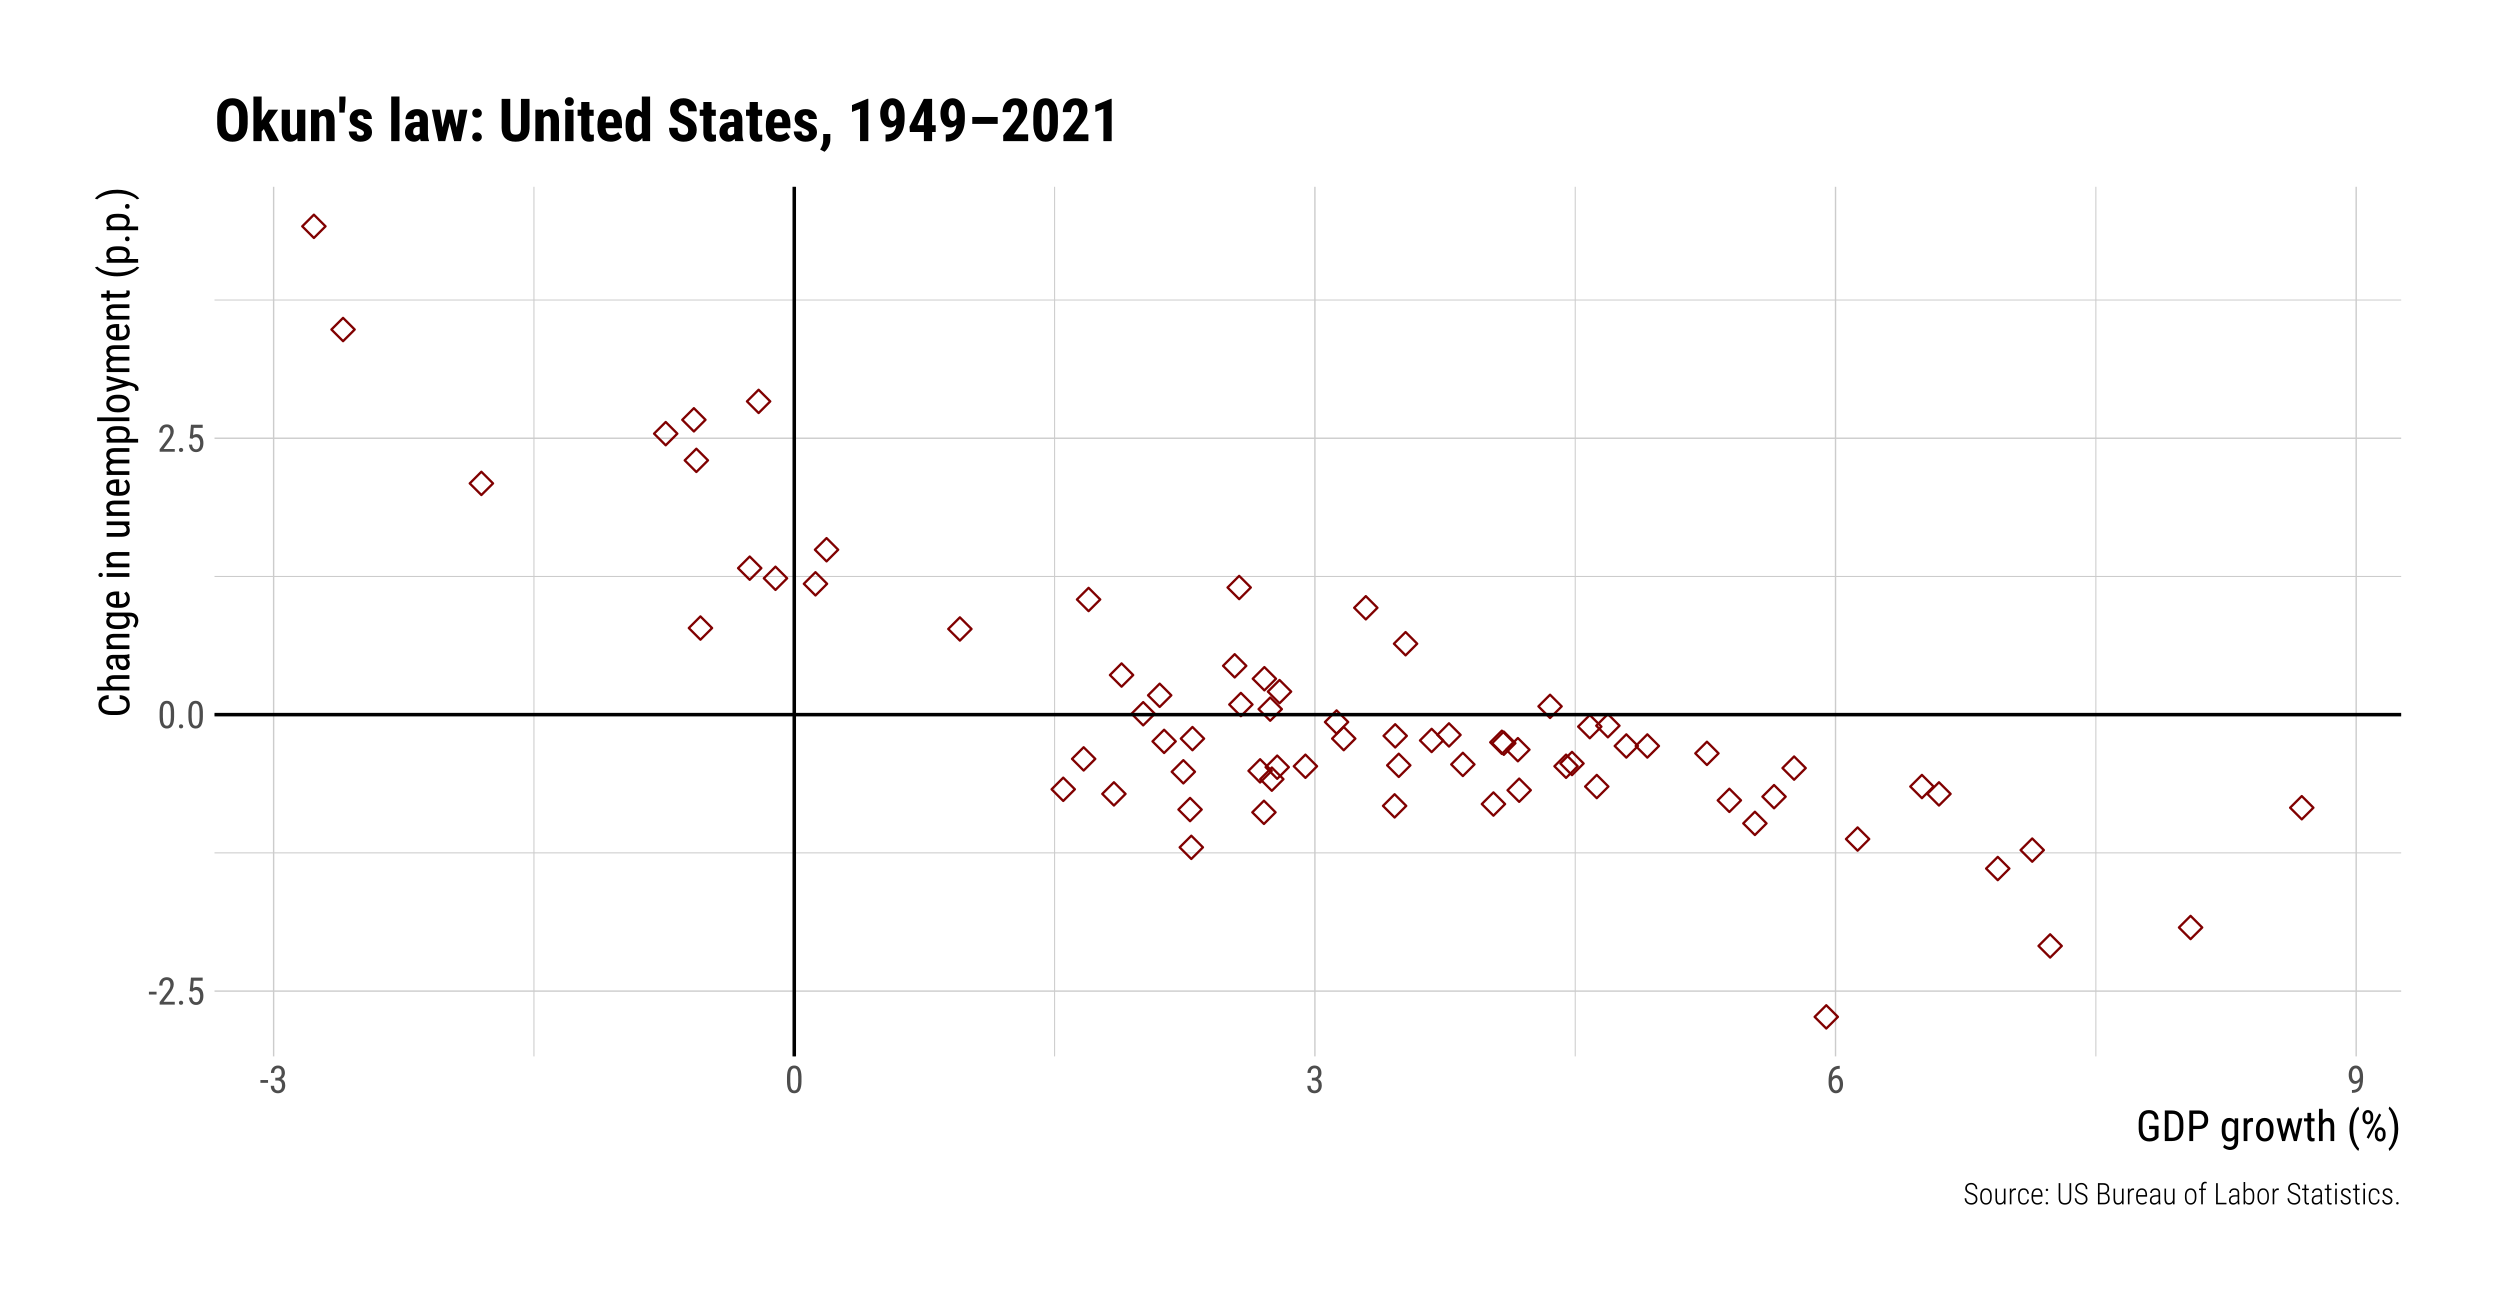 <?xml version="1.0" encoding="UTF-8"?>
<svg xmlns="http://www.w3.org/2000/svg" xmlns:xlink="http://www.w3.org/1999/xlink" width="756pt" height="396pt" viewBox="0 0 756 396" version="1.1">
<defs>
<g>
<symbol overflow="visible" id="glyph0-0">
<path style="stroke:none;" d="M 3.922 0 L 0.578 0 L 0.578 -8.172 L 3.922 -8.172 Z M 3.672 -0.484 L 3.672 -7.688 L 2.375 -4.094 Z M 0.844 -7.641 L 0.844 -0.531 L 2.109 -4.094 Z M 1.031 -0.297 L 3.453 -0.297 L 2.234 -3.703 Z M 2.234 -4.469 L 3.453 -7.875 L 1.031 -7.875 Z M 2.234 -4.469 "/>
</symbol>
<symbol overflow="visible" id="glyph0-1">
<path style="stroke:none;" d="M 2.578 -3.047 L 0.266 -3.047 L 0.266 -3.891 L 2.578 -3.891 Z M 2.578 -3.047 "/>
</symbol>
<symbol overflow="visible" id="glyph0-2">
<path style="stroke:none;" d="M 5.234 0 L 0.656 0 L 0.656 -0.75 L 2.984 -3.828 C 3.336 -4.305 3.582 -4.695 3.719 -5 C 3.852 -5.312 3.922 -5.633 3.922 -5.969 C 3.922 -6.406 3.816 -6.758 3.609 -7.031 C 3.41 -7.301 3.148 -7.438 2.828 -7.438 C 2.41 -7.438 2.086 -7.289 1.859 -7 C 1.629 -6.719 1.516 -6.305 1.516 -5.766 L 0.531 -5.766 C 0.531 -6.516 0.734 -7.117 1.141 -7.578 C 1.555 -8.047 2.117 -8.281 2.828 -8.281 C 3.473 -8.281 3.984 -8.082 4.359 -7.688 C 4.734 -7.289 4.922 -6.758 4.922 -6.094 C 4.922 -5.289 4.5 -4.336 3.656 -3.234 L 1.844 -0.844 L 5.234 -0.844 Z M 5.234 0 "/>
</symbol>
<symbol overflow="visible" id="glyph0-3">
<path style="stroke:none;" d="M 0.812 -0.547 C 0.812 -0.723 0.863 -0.867 0.969 -0.984 C 1.07 -1.109 1.227 -1.172 1.438 -1.172 C 1.656 -1.172 1.816 -1.109 1.922 -0.984 C 2.035 -0.867 2.094 -0.723 2.094 -0.547 C 2.094 -0.367 2.035 -0.223 1.922 -0.109 C 1.816 0.004 1.656 0.062 1.438 0.062 C 1.227 0.062 1.07 0.004 0.969 -0.109 C 0.863 -0.223 0.812 -0.367 0.812 -0.547 Z M 0.812 -0.547 "/>
</symbol>
<symbol overflow="visible" id="glyph0-4">
<path style="stroke:none;" d="M 1.062 -4.094 L 1.422 -8.172 L 4.969 -8.172 L 4.969 -7.219 L 2.25 -7.219 L 2.062 -4.984 C 2.395 -5.223 2.758 -5.344 3.156 -5.344 C 3.789 -5.344 4.285 -5.094 4.641 -4.594 C 5.004 -4.102 5.188 -3.441 5.188 -2.609 C 5.188 -1.766 4.988 -1.098 4.594 -0.609 C 4.207 -0.129 3.664 0.109 2.969 0.109 C 2.363 0.109 1.867 -0.086 1.484 -0.484 C 1.098 -0.891 0.875 -1.445 0.812 -2.156 L 1.75 -2.156 C 1.801 -1.688 1.93 -1.332 2.141 -1.094 C 2.359 -0.852 2.633 -0.734 2.969 -0.734 C 3.352 -0.734 3.656 -0.898 3.875 -1.234 C 4.094 -1.566 4.203 -2.02 4.203 -2.594 C 4.203 -3.125 4.082 -3.555 3.844 -3.891 C 3.613 -4.234 3.301 -4.406 2.906 -4.406 C 2.582 -4.406 2.316 -4.32 2.109 -4.156 L 1.859 -3.891 Z M 1.062 -4.094 "/>
</symbol>
<symbol overflow="visible" id="glyph0-5">
<path style="stroke:none;" d="M 5.031 -3.484 C 5.031 -2.273 4.852 -1.375 4.5 -0.781 C 4.145 -0.188 3.594 0.109 2.844 0.109 C 2.113 0.109 1.566 -0.176 1.203 -0.75 C 0.848 -1.32 0.66 -2.18 0.641 -3.328 L 0.641 -4.734 C 0.641 -5.93 0.816 -6.82 1.172 -7.406 C 1.523 -7.988 2.078 -8.281 2.828 -8.281 C 3.566 -8.281 4.113 -8 4.469 -7.438 C 4.82 -6.883 5.008 -6.047 5.031 -4.922 Z M 4.031 -4.906 C 4.031 -5.77 3.93 -6.406 3.734 -6.812 C 3.547 -7.227 3.242 -7.438 2.828 -7.438 C 2.422 -7.438 2.117 -7.234 1.922 -6.828 C 1.734 -6.43 1.641 -5.828 1.641 -5.016 L 1.641 -3.328 C 1.641 -2.461 1.738 -1.812 1.938 -1.375 C 2.133 -0.945 2.438 -0.734 2.844 -0.734 C 3.25 -0.734 3.547 -0.938 3.734 -1.344 C 3.922 -1.75 4.02 -2.375 4.031 -3.219 Z M 4.031 -4.906 "/>
</symbol>
<symbol overflow="visible" id="glyph0-6">
<path style="stroke:none;" d="M 1.922 -4.594 L 2.562 -4.594 C 2.969 -4.594 3.281 -4.719 3.5 -4.969 C 3.719 -5.219 3.828 -5.562 3.828 -6 C 3.828 -6.957 3.457 -7.438 2.719 -7.438 C 2.363 -7.438 2.082 -7.305 1.875 -7.047 C 1.676 -6.785 1.578 -6.445 1.578 -6.031 L 0.594 -6.031 C 0.594 -6.688 0.789 -7.223 1.188 -7.641 C 1.594 -8.066 2.102 -8.281 2.719 -8.281 C 3.363 -8.281 3.875 -8.078 4.25 -7.672 C 4.633 -7.273 4.828 -6.707 4.828 -5.969 C 4.828 -5.594 4.727 -5.238 4.531 -4.906 C 4.332 -4.582 4.078 -4.344 3.766 -4.188 C 4.535 -3.906 4.922 -3.27 4.922 -2.281 C 4.922 -1.551 4.719 -0.969 4.312 -0.531 C 3.906 -0.102 3.375 0.109 2.719 0.109 C 2.07 0.109 1.547 -0.094 1.141 -0.5 C 0.742 -0.914 0.547 -1.469 0.547 -2.156 L 1.547 -2.156 C 1.547 -1.719 1.648 -1.367 1.859 -1.109 C 2.066 -0.859 2.352 -0.734 2.719 -0.734 C 3.094 -0.734 3.391 -0.859 3.609 -1.109 C 3.828 -1.359 3.938 -1.738 3.938 -2.25 C 3.938 -3.25 3.461 -3.75 2.516 -3.75 L 1.922 -3.75 Z M 1.922 -4.594 "/>
</symbol>
<symbol overflow="visible" id="glyph0-7">
<path style="stroke:none;" d="M 4.109 -8.188 L 4.109 -7.297 L 3.953 -7.297 C 3.285 -7.285 2.766 -7.062 2.391 -6.625 C 2.023 -6.195 1.812 -5.547 1.75 -4.672 C 2.113 -5.129 2.578 -5.359 3.141 -5.359 C 3.742 -5.359 4.223 -5.109 4.578 -4.609 C 4.93 -4.117 5.109 -3.473 5.109 -2.672 C 5.109 -1.805 4.91 -1.125 4.516 -0.625 C 4.129 -0.133 3.609 0.109 2.953 0.109 C 2.285 0.109 1.75 -0.18 1.344 -0.766 C 0.938 -1.359 0.734 -2.141 0.734 -3.109 L 0.734 -3.516 C 0.734 -4.629 0.852 -5.52 1.094 -6.188 C 1.344 -6.852 1.703 -7.348 2.172 -7.672 C 2.648 -8.004 3.242 -8.176 3.953 -8.188 Z M 2.969 -4.5 C 2.707 -4.5 2.461 -4.395 2.234 -4.188 C 2.004 -3.977 1.836 -3.719 1.734 -3.406 L 1.734 -3 C 1.734 -2.332 1.848 -1.789 2.078 -1.375 C 2.316 -0.957 2.609 -0.75 2.953 -0.75 C 3.316 -0.75 3.602 -0.922 3.812 -1.266 C 4.031 -1.609 4.141 -2.055 4.141 -2.609 C 4.141 -3.172 4.031 -3.625 3.812 -3.969 C 3.602 -4.32 3.32 -4.5 2.969 -4.5 Z M 2.969 -4.5 "/>
</symbol>
<symbol overflow="visible" id="glyph0-8">
<path style="stroke:none;" d="M 3.922 -3.5 C 3.523 -2.988 3.062 -2.734 2.531 -2.734 C 1.938 -2.734 1.461 -2.984 1.109 -3.484 C 0.754 -3.984 0.578 -4.641 0.578 -5.453 C 0.578 -6.305 0.77 -6.988 1.156 -7.5 C 1.539 -8.02 2.066 -8.281 2.734 -8.281 C 3.422 -8.281 3.957 -7.984 4.344 -7.391 C 4.727 -6.797 4.922 -5.969 4.922 -4.906 L 4.922 -4.609 C 4.922 -3.703 4.852 -2.969 4.719 -2.406 C 4.582 -1.844 4.379 -1.391 4.109 -1.047 C 3.848 -0.703 3.508 -0.441 3.094 -0.266 C 2.688 -0.086 2.176 0 1.562 0 L 1.562 -0.875 L 1.734 -0.875 C 2.43 -0.883 2.961 -1.098 3.328 -1.516 C 3.691 -1.93 3.891 -2.594 3.922 -3.5 Z M 2.703 -3.594 C 2.941 -3.594 3.176 -3.691 3.406 -3.891 C 3.633 -4.086 3.812 -4.352 3.938 -4.688 L 3.938 -5.125 C 3.938 -5.801 3.816 -6.352 3.578 -6.781 C 3.348 -7.207 3.066 -7.422 2.734 -7.422 C 2.367 -7.422 2.082 -7.242 1.875 -6.891 C 1.664 -6.535 1.562 -6.078 1.562 -5.516 C 1.562 -4.953 1.66 -4.488 1.859 -4.125 C 2.066 -3.77 2.348 -3.594 2.703 -3.594 Z M 2.703 -3.594 "/>
</symbol>
<symbol overflow="visible" id="glyph1-0">
<path style="stroke:none;" d="M 4.438 0 L 0.656 0 L 0.656 -9.25 L 4.438 -9.25 Z M 4.141 -0.547 L 4.141 -8.703 L 2.688 -4.625 Z M 0.953 -8.641 L 0.953 -0.594 L 2.375 -4.625 Z M 1.156 -0.344 L 3.906 -0.344 L 2.531 -4.188 Z M 2.531 -5.047 L 3.906 -8.906 L 1.156 -8.906 Z M 2.531 -5.047 "/>
</symbol>
<symbol overflow="visible" id="glyph1-1">
<path style="stroke:none;" d="M 6.781 -1.156 L 6.578 -0.891 C 5.992 -0.211 5.141 0.125 4.016 0.125 C 3.016 0.125 2.227 -0.203 1.656 -0.859 C 1.094 -1.523 0.801 -2.461 0.781 -3.672 L 0.781 -5.484 C 0.781 -6.785 1.039 -7.758 1.562 -8.406 C 2.082 -9.051 2.859 -9.375 3.891 -9.375 C 4.773 -9.375 5.461 -9.125 5.953 -8.625 C 6.453 -8.133 6.727 -7.438 6.781 -6.531 L 5.625 -6.531 C 5.57 -7.102 5.41 -7.551 5.141 -7.875 C 4.867 -8.195 4.453 -8.359 3.891 -8.359 C 3.234 -8.359 2.75 -8.141 2.438 -7.703 C 2.125 -7.273 1.961 -6.586 1.953 -5.641 L 1.953 -3.75 C 1.953 -2.82 2.129 -2.109 2.484 -1.609 C 2.836 -1.109 3.348 -0.859 4.016 -0.859 C 4.641 -0.859 5.117 -1.016 5.453 -1.328 L 5.625 -1.484 L 5.625 -3.609 L 3.922 -3.609 L 3.922 -4.609 L 6.781 -4.609 Z M 6.781 -1.156 "/>
</symbol>
<symbol overflow="visible" id="glyph1-2">
<path style="stroke:none;" d="M 1 0 L 1 -9.25 L 3.203 -9.25 C 4.273 -9.25 5.109 -8.91 5.703 -8.234 C 6.305 -7.555 6.609 -6.609 6.609 -5.391 L 6.609 -3.828 C 6.609 -2.609 6.305 -1.664 5.703 -1 C 5.098 -0.332 4.219 0 3.062 0 Z M 2.156 -8.234 L 2.156 -1 L 3.094 -1 C 3.906 -1 4.5 -1.234 4.875 -1.703 C 5.258 -2.172 5.453 -2.863 5.453 -3.781 L 5.453 -5.422 C 5.453 -6.391 5.266 -7.098 4.891 -7.547 C 4.516 -8.004 3.953 -8.234 3.203 -8.234 Z M 2.156 -8.234 "/>
</symbol>
<symbol overflow="visible" id="glyph1-3">
<path style="stroke:none;" d="M 2.156 -3.625 L 2.156 0 L 1 0 L 1 -9.25 L 3.938 -9.25 C 4.801 -9.25 5.477 -8.988 5.969 -8.469 C 6.457 -7.957 6.703 -7.273 6.703 -6.422 C 6.703 -5.523 6.469 -4.836 6 -4.359 C 5.531 -3.879 4.875 -3.633 4.031 -3.625 Z M 2.156 -4.609 L 3.938 -4.609 C 4.457 -4.609 4.852 -4.766 5.125 -5.078 C 5.406 -5.391 5.547 -5.832 5.547 -6.406 C 5.547 -6.957 5.398 -7.398 5.109 -7.734 C 4.828 -8.066 4.441 -8.234 3.953 -8.234 L 2.156 -8.234 Z M 2.156 -4.609 "/>
</symbol>
<symbol overflow="visible" id="glyph1-4">
<path style="stroke:none;" d=""/>
</symbol>
<symbol overflow="visible" id="glyph1-5">
<path style="stroke:none;" d="M 0.609 -3.75 C 0.609 -4.812 0.801 -5.617 1.188 -6.172 C 1.582 -6.723 2.156 -7 2.906 -7 C 3.602 -7 4.133 -6.695 4.5 -6.094 L 4.562 -6.875 L 5.578 -6.875 L 5.578 0.062 C 5.578 0.914 5.359 1.566 4.922 2.016 C 4.484 2.473 3.875 2.703 3.094 2.703 C 2.758 2.703 2.379 2.617 1.953 2.453 C 1.535 2.285 1.223 2.078 1.016 1.828 L 1.469 1.062 C 1.938 1.52 2.453 1.75 3.016 1.75 C 3.941 1.75 4.422 1.238 4.453 0.219 L 4.453 -0.672 C 4.086 -0.141 3.57 0.125 2.906 0.125 C 2.188 0.125 1.629 -0.141 1.234 -0.672 C 0.836 -1.211 0.629 -1.984 0.609 -2.984 Z M 1.734 -3.109 C 1.734 -2.336 1.848 -1.77 2.078 -1.406 C 2.305 -1.039 2.676 -0.859 3.188 -0.859 C 3.75 -0.859 4.172 -1.145 4.453 -1.719 L 4.453 -5.156 C 4.16 -5.719 3.742 -6 3.203 -6 C 2.691 -6 2.32 -5.816 2.094 -5.453 C 1.863 -5.086 1.742 -4.535 1.734 -3.797 Z M 1.734 -3.109 "/>
</symbol>
<symbol overflow="visible" id="glyph1-6">
<path style="stroke:none;" d="M 3.672 -5.812 C 3.516 -5.844 3.348 -5.859 3.172 -5.859 C 2.586 -5.859 2.188 -5.539 1.969 -4.906 L 1.969 0 L 0.844 0 L 0.844 -6.875 L 1.938 -6.875 L 1.953 -6.172 C 2.254 -6.723 2.676 -7 3.219 -7 C 3.395 -7 3.547 -6.969 3.672 -6.906 Z M 3.672 -5.812 "/>
</symbol>
<symbol overflow="visible" id="glyph1-7">
<path style="stroke:none;" d="M 0.609 -3.75 C 0.609 -4.75 0.848 -5.539 1.328 -6.125 C 1.816 -6.707 2.457 -7 3.25 -7 C 4.039 -7 4.676 -6.711 5.156 -6.141 C 5.645 -5.578 5.898 -4.805 5.922 -3.828 L 5.922 -3.109 C 5.922 -2.109 5.676 -1.316 5.188 -0.734 C 4.707 -0.16 4.066 0.125 3.266 0.125 C 2.461 0.125 1.82 -0.156 1.344 -0.719 C 0.863 -1.281 0.617 -2.039 0.609 -3 Z M 1.734 -3.109 C 1.734 -2.398 1.867 -1.844 2.141 -1.438 C 2.422 -1.031 2.797 -0.828 3.266 -0.828 C 4.254 -0.828 4.766 -1.547 4.797 -2.984 L 4.797 -3.75 C 4.797 -4.457 4.656 -5.016 4.375 -5.422 C 4.094 -5.828 3.719 -6.031 3.25 -6.031 C 2.789 -6.031 2.422 -5.828 2.141 -5.422 C 1.867 -5.016 1.734 -4.461 1.734 -3.766 Z M 1.734 -3.109 "/>
</symbol>
<symbol overflow="visible" id="glyph1-8">
<path style="stroke:none;" d="M 5.953 -1.969 L 7 -6.875 L 8.109 -6.875 L 6.438 0 L 5.531 0 L 4.203 -4.906 L 2.891 0 L 1.984 0 L 0.312 -6.875 L 1.422 -6.875 L 2.484 -2.094 L 3.766 -6.875 L 4.656 -6.875 Z M 5.953 -1.969 "/>
</symbol>
<symbol overflow="visible" id="glyph1-9">
<path style="stroke:none;" d="M 2.312 -8.531 L 2.312 -6.875 L 3.344 -6.875 L 3.344 -5.953 L 2.312 -5.953 L 2.312 -1.703 C 2.312 -1.43 2.352 -1.223 2.438 -1.078 C 2.531 -0.941 2.688 -0.875 2.906 -0.875 C 3.051 -0.875 3.203 -0.898 3.359 -0.953 L 3.344 0 C 3.082 0.082 2.82 0.125 2.562 0.125 C 2.113 0.125 1.77 -0.031 1.531 -0.344 C 1.301 -0.664 1.188 -1.113 1.188 -1.688 L 1.188 -5.953 L 0.141 -5.953 L 0.141 -6.875 L 1.188 -6.875 L 1.188 -8.531 Z M 2.312 -8.531 "/>
</symbol>
<symbol overflow="visible" id="glyph1-10">
<path style="stroke:none;" d="M 1.969 -6.156 C 2.395 -6.719 2.938 -7 3.594 -7 C 4.812 -7 5.43 -6.188 5.453 -4.562 L 5.453 0 L 4.328 0 L 4.328 -4.516 C 4.328 -5.047 4.238 -5.426 4.062 -5.656 C 3.883 -5.883 3.613 -6 3.25 -6 C 2.969 -6 2.719 -5.906 2.5 -5.719 C 2.281 -5.531 2.102 -5.285 1.969 -4.984 L 1.969 0 L 0.844 0 L 0.844 -9.75 L 1.969 -9.75 Z M 1.969 -6.156 "/>
</symbol>
<symbol overflow="visible" id="glyph1-11">
<path style="stroke:none;" d="M 0.812 -3.75 C 0.812 -4.863 0.961 -5.906 1.266 -6.875 C 1.566 -7.852 1.992 -8.711 2.547 -9.453 C 2.879 -9.898 3.203 -10.223 3.516 -10.422 L 3.734 -9.656 C 3.223 -9.164 2.805 -8.43 2.484 -7.453 C 2.16 -6.473 1.984 -5.383 1.953 -4.188 L 1.938 -3.672 C 1.938 -2.18 2.148 -0.867 2.578 0.266 C 2.891 1.129 3.273 1.797 3.734 2.266 L 3.516 2.984 C 3.117 2.723 2.723 2.289 2.328 1.688 C 1.316 0.176 0.812 -1.633 0.812 -3.75 Z M 0.812 -3.75 "/>
</symbol>
<symbol overflow="visible" id="glyph1-12">
<path style="stroke:none;" d="M 0.672 -7.469 C 0.672 -8.02 0.82 -8.473 1.125 -8.828 C 1.426 -9.191 1.816 -9.375 2.297 -9.375 C 2.766 -9.375 3.148 -9.195 3.453 -8.844 C 3.754 -8.488 3.906 -8.02 3.906 -7.438 L 3.906 -6.969 C 3.906 -6.414 3.754 -5.961 3.453 -5.609 C 3.16 -5.254 2.773 -5.078 2.297 -5.078 C 1.828 -5.078 1.438 -5.254 1.125 -5.609 C 0.82 -5.961 0.672 -6.43 0.672 -7.016 Z M 1.5 -6.969 C 1.5 -6.633 1.57 -6.363 1.719 -6.156 C 1.863 -5.945 2.055 -5.844 2.297 -5.844 C 2.535 -5.844 2.727 -5.941 2.875 -6.141 C 3.02 -6.348 3.094 -6.633 3.094 -7 L 3.094 -7.469 C 3.094 -7.812 3.016 -8.086 2.859 -8.297 C 2.711 -8.504 2.523 -8.609 2.297 -8.609 C 2.055 -8.609 1.863 -8.5 1.719 -8.281 C 1.57 -8.07 1.5 -7.797 1.5 -7.453 Z M 4.406 -2.266 C 4.406 -2.816 4.555 -3.27 4.859 -3.625 C 5.16 -3.988 5.547 -4.172 6.016 -4.172 C 6.492 -4.172 6.883 -3.992 7.188 -3.641 C 7.5 -3.285 7.656 -2.812 7.656 -2.219 L 7.656 -1.766 C 7.656 -1.211 7.5 -0.754 7.188 -0.391 C 6.883 -0.035 6.5 0.141 6.031 0.141 C 5.562 0.141 5.172 -0.035 4.859 -0.391 C 4.555 -0.754 4.406 -1.223 4.406 -1.797 Z M 5.234 -1.766 C 5.234 -1.422 5.305 -1.145 5.453 -0.938 C 5.598 -0.727 5.789 -0.625 6.031 -0.625 C 6.27 -0.625 6.461 -0.727 6.609 -0.938 C 6.754 -1.156 6.828 -1.441 6.828 -1.797 L 6.828 -2.266 C 6.828 -2.609 6.75 -2.883 6.594 -3.094 C 6.445 -3.301 6.258 -3.406 6.031 -3.406 C 5.789 -3.406 5.598 -3.301 5.453 -3.094 C 5.305 -2.883 5.234 -2.602 5.234 -2.25 Z M 2.531 -0.703 L 1.922 -1.125 L 5.703 -8.344 L 6.328 -7.922 Z M 2.531 -0.703 "/>
</symbol>
<symbol overflow="visible" id="glyph1-13">
<path style="stroke:none;" d="M 3.25 -3.688 C 3.25 -1.801 2.828 -0.129 1.984 1.328 C 1.523 2.098 1.051 2.648 0.562 2.984 L 0.344 2.266 C 0.875 1.754 1.301 0.973 1.625 -0.078 C 1.957 -1.129 2.129 -2.281 2.141 -3.531 L 2.141 -3.766 C 2.141 -5.367 1.875 -6.805 1.344 -8.078 C 1.051 -8.773 0.719 -9.32 0.344 -9.719 L 0.562 -10.422 C 1.031 -10.109 1.484 -9.598 1.922 -8.891 C 2.805 -7.41 3.25 -5.676 3.25 -3.688 Z M 3.25 -3.688 "/>
</symbol>
<symbol overflow="visible" id="glyph2-0">
<path style="stroke:none;" d="M 0 -4.438 L 0 -0.656 L -9.25 -0.656 L -9.25 -4.438 Z M -0.547 -4.141 L -8.703 -4.141 L -4.625 -2.688 Z M -8.641 -0.953 L -0.594 -0.953 L -4.625 -2.375 Z M -0.344 -1.156 L -0.344 -3.906 L -4.188 -2.531 Z M -5.047 -2.531 L -8.906 -3.906 L -8.906 -1.156 Z M -5.047 -2.531 "/>
</symbol>
<symbol overflow="visible" id="glyph2-1">
<path style="stroke:none;" d="M -2.938 -6.797 C -1.945 -6.742 -1.188 -6.461 -0.656 -5.953 C -0.133 -5.453 0.125 -4.738 0.125 -3.812 C 0.125 -2.883 -0.223 -2.145 -0.922 -1.594 C -1.629 -1.051 -2.586 -0.781 -3.797 -0.781 L -5.469 -0.781 C -6.676 -0.781 -7.629 -1.062 -8.328 -1.625 C -9.023 -2.188 -9.375 -2.953 -9.375 -3.922 C -9.375 -4.816 -9.102 -5.508 -8.562 -6 C -8.031 -6.488 -7.266 -6.754 -6.266 -6.797 L -6.266 -5.625 C -7.023 -5.57 -7.562 -5.41 -7.875 -5.141 C -8.195 -4.867 -8.359 -4.461 -8.359 -3.922 C -8.359 -3.297 -8.113 -2.812 -7.625 -2.469 C -7.133 -2.133 -6.41 -1.969 -5.453 -1.969 L -3.766 -1.969 C -2.828 -1.969 -2.109 -2.125 -1.609 -2.438 C -1.109 -2.75 -0.859 -3.207 -0.859 -3.812 C -0.859 -4.414 -1.008 -4.848 -1.312 -5.109 C -1.613 -5.379 -2.156 -5.551 -2.938 -5.625 Z M -2.938 -6.797 "/>
</symbol>
<symbol overflow="visible" id="glyph2-2">
<path style="stroke:none;" d="M -6.156 -1.969 C -6.719 -2.395 -7 -2.938 -7 -3.594 C -7 -4.812 -6.188 -5.43 -4.562 -5.453 L 0 -5.453 L 0 -4.328 L -4.516 -4.328 C -5.047 -4.328 -5.426 -4.238 -5.656 -4.062 C -5.883 -3.883 -6 -3.613 -6 -3.25 C -6 -2.969 -5.906 -2.719 -5.719 -2.5 C -5.531 -2.281 -5.285 -2.102 -4.984 -1.969 L 0 -1.969 L 0 -0.844 L -9.75 -0.844 L -9.75 -1.969 Z M -6.156 -1.969 "/>
</symbol>
<symbol overflow="visible" id="glyph2-3">
<path style="stroke:none;" d="M 0 -4.375 C -0.145 -4.301 -0.395 -4.254 -0.75 -4.234 C -0.164 -3.828 0.125 -3.316 0.125 -2.703 C 0.125 -2.078 -0.047 -1.586 -0.391 -1.234 C -0.742 -0.891 -1.238 -0.719 -1.875 -0.719 C -2.57 -0.719 -3.125 -0.953 -3.531 -1.422 C -3.945 -1.898 -4.16 -2.555 -4.172 -3.391 L -4.172 -4.203 L -4.891 -4.203 C -5.305 -4.203 -5.598 -4.109 -5.766 -3.922 C -5.941 -3.742 -6.031 -3.473 -6.031 -3.109 C -6.031 -2.766 -5.926 -2.488 -5.719 -2.281 C -5.52 -2.07 -5.27 -1.969 -4.969 -1.969 L -4.969 -0.844 C -5.312 -0.844 -5.645 -0.941 -5.969 -1.141 C -6.289 -1.348 -6.539 -1.629 -6.719 -1.984 C -6.906 -2.336 -7 -2.727 -7 -3.156 C -7 -3.863 -6.82 -4.398 -6.469 -4.766 C -6.125 -5.129 -5.613 -5.316 -4.938 -5.328 L -1.484 -5.328 C -0.953 -5.328 -0.492 -5.398 -0.109 -5.547 L 0 -5.547 Z M -0.891 -2.875 C -0.891 -3.145 -0.969 -3.406 -1.125 -3.656 C -1.281 -3.906 -1.469 -4.086 -1.688 -4.203 L -3.328 -4.203 L -3.328 -3.578 C -3.316 -3.047 -3.195 -2.625 -2.969 -2.312 C -2.738 -2 -2.414 -1.844 -2 -1.844 C -1.613 -1.844 -1.332 -1.922 -1.156 -2.078 C -0.977 -2.234 -0.891 -2.5 -0.891 -2.875 Z M -0.891 -2.875 "/>
</symbol>
<symbol overflow="visible" id="glyph2-4">
<path style="stroke:none;" d="M -6.875 -1.891 L -6.125 -1.938 C -6.707 -2.363 -7 -2.914 -7 -3.594 C -7 -4.812 -6.188 -5.43 -4.562 -5.453 L 0 -5.453 L 0 -4.328 L -4.516 -4.328 C -5.047 -4.328 -5.426 -4.238 -5.656 -4.062 C -5.883 -3.883 -6 -3.613 -6 -3.25 C -6 -2.969 -5.906 -2.719 -5.719 -2.5 C -5.531 -2.281 -5.285 -2.102 -4.984 -1.969 L 0 -1.969 L 0 -0.844 L -6.875 -0.844 Z M -6.875 -1.891 "/>
</symbol>
<symbol overflow="visible" id="glyph2-5">
<path style="stroke:none;" d="M -3.75 -0.609 C -4.812 -0.609 -5.617 -0.801 -6.172 -1.188 C -6.723 -1.582 -7 -2.156 -7 -2.906 C -7 -3.602 -6.695 -4.133 -6.094 -4.5 L -6.875 -4.562 L -6.875 -5.578 L 0.062 -5.578 C 0.914 -5.578 1.566 -5.359 2.016 -4.922 C 2.473 -4.484 2.703 -3.875 2.703 -3.094 C 2.703 -2.758 2.617 -2.379 2.453 -1.953 C 2.285 -1.535 2.078 -1.223 1.828 -1.016 L 1.062 -1.469 C 1.52 -1.938 1.75 -2.453 1.75 -3.016 C 1.75 -3.941 1.238 -4.422 0.219 -4.453 L -0.672 -4.453 C -0.141 -4.086 0.125 -3.57 0.125 -2.906 C 0.125 -2.188 -0.141 -1.629 -0.672 -1.234 C -1.211 -0.836 -1.984 -0.629 -2.984 -0.609 Z M -3.109 -1.734 C -2.336 -1.734 -1.77 -1.848 -1.406 -2.078 C -1.039 -2.305 -0.859 -2.676 -0.859 -3.188 C -0.859 -3.75 -1.145 -4.172 -1.719 -4.453 L -5.156 -4.453 C -5.719 -4.16 -6 -3.742 -6 -3.203 C -6 -2.691 -5.816 -2.32 -5.453 -2.094 C -5.086 -1.863 -4.535 -1.742 -3.797 -1.734 Z M -3.109 -1.734 "/>
</symbol>
<symbol overflow="visible" id="glyph2-6">
<path style="stroke:none;" d="M 0.125 -3.297 C 0.125 -2.441 -0.129 -1.785 -0.641 -1.328 C -1.148 -0.867 -1.895 -0.633 -2.875 -0.625 L -3.719 -0.625 C -4.738 -0.625 -5.539 -0.848 -6.125 -1.297 C -6.707 -1.742 -7 -2.367 -7 -3.172 C -7 -3.973 -6.738 -4.57 -6.219 -4.969 C -5.707 -5.363 -4.91 -5.566 -3.828 -5.578 L -3.094 -5.578 L -3.094 -1.75 L -2.938 -1.75 C -2.195 -1.75 -1.66 -1.883 -1.328 -2.156 C -0.992 -2.438 -0.828 -2.836 -0.828 -3.359 C -0.828 -3.691 -0.891 -3.984 -1.016 -4.234 C -1.141 -4.484 -1.336 -4.719 -1.609 -4.938 L -0.906 -5.516 C -0.219 -5.035 0.125 -4.297 0.125 -3.297 Z M -6.031 -3.172 C -6.031 -2.703 -5.867 -2.352 -5.547 -2.125 C -5.234 -1.906 -4.738 -1.781 -4.062 -1.75 L -4.062 -4.453 L -4.219 -4.453 C -4.863 -4.422 -5.328 -4.301 -5.609 -4.094 C -5.891 -3.895 -6.031 -3.586 -6.031 -3.172 Z M -6.031 -3.172 "/>
</symbol>
<symbol overflow="visible" id="glyph2-7">
<path style="stroke:none;" d=""/>
</symbol>
<symbol overflow="visible" id="glyph2-8">
<path style="stroke:none;" d="M 0 -2.047 L 0 -0.922 L -6.875 -0.922 L -6.875 -2.047 Z M -8.688 -2.141 C -8.5 -2.141 -8.344 -2.086 -8.219 -1.984 C -8.094 -1.879 -8.031 -1.719 -8.031 -1.5 C -8.031 -1.289 -8.094 -1.129 -8.219 -1.016 C -8.344 -0.91 -8.5 -0.859 -8.688 -0.859 C -8.875 -0.859 -9.035 -0.91 -9.172 -1.016 C -9.305 -1.129 -9.375 -1.289 -9.375 -1.5 C -9.375 -1.707 -9.305 -1.863 -9.172 -1.969 C -9.035 -2.082 -8.875 -2.141 -8.688 -2.141 Z M -8.688 -2.141 "/>
</symbol>
<symbol overflow="visible" id="glyph2-9">
<path style="stroke:none;" d="M -0.609 -4.344 C -0.117 -3.969 0.125 -3.422 0.125 -2.703 C 0.125 -2.086 -0.086 -1.617 -0.516 -1.297 C -0.941 -0.984 -1.566 -0.82 -2.391 -0.812 L -6.875 -0.812 L -6.875 -1.938 L -2.469 -1.938 C -1.406 -1.938 -0.875 -2.258 -0.875 -2.906 C -0.875 -3.582 -1.176 -4.051 -1.781 -4.312 L -6.875 -4.312 L -6.875 -5.438 L 0 -5.438 L 0 -4.375 Z M -0.609 -4.344 "/>
</symbol>
<symbol overflow="visible" id="glyph2-10">
<path style="stroke:none;" d="M -6.875 -1.891 L -6.234 -1.922 C -6.742 -2.336 -7 -2.891 -7 -3.578 C -7 -4.348 -6.664 -4.883 -6 -5.188 C -6.664 -5.613 -7 -6.211 -7 -6.984 C -7 -8.254 -6.207 -8.906 -4.625 -8.938 L 0 -8.938 L 0 -7.812 L -4.516 -7.812 C -5.016 -7.812 -5.383 -7.723 -5.625 -7.547 C -5.875 -7.367 -6 -7.066 -6 -6.641 C -6 -6.305 -5.867 -6.031 -5.609 -5.812 C -5.348 -5.602 -5.016 -5.484 -4.609 -5.453 L 0 -5.453 L 0 -4.328 L -4.578 -4.328 C -5.523 -4.305 -6 -3.914 -6 -3.156 C -6 -2.594 -5.711 -2.195 -5.141 -1.969 L 0 -1.969 L 0 -0.844 L -6.875 -0.844 Z M -6.875 -1.891 "/>
</symbol>
<symbol overflow="visible" id="glyph2-11">
<path style="stroke:none;" d="M -3.109 -5.797 C -2.016 -5.797 -1.203 -5.598 -0.672 -5.203 C -0.141 -4.816 0.125 -4.27 0.125 -3.562 C 0.125 -2.863 -0.133 -2.332 -0.656 -1.969 L 2.641 -1.969 L 2.641 -0.844 L -6.875 -0.844 L -6.875 -1.859 L -6.109 -1.922 C -6.703 -2.297 -7 -2.832 -7 -3.531 C -7 -4.289 -6.734 -4.852 -6.203 -5.219 C -5.68 -5.594 -4.898 -5.785 -3.859 -5.797 Z M -3.75 -4.688 C -4.52 -4.688 -5.086 -4.566 -5.453 -4.328 C -5.816 -4.086 -6 -3.707 -6 -3.188 C -6 -2.645 -5.727 -2.238 -5.188 -1.969 L -1.625 -1.969 C -1.094 -2.238 -0.828 -2.648 -0.828 -3.203 C -0.828 -3.711 -1.008 -4.082 -1.375 -4.312 C -1.75 -4.551 -2.312 -4.676 -3.062 -4.688 Z M -3.75 -4.688 "/>
</symbol>
<symbol overflow="visible" id="glyph2-12">
<path style="stroke:none;" d="M 0 -2.047 L 0 -0.922 L -9.75 -0.922 L -9.75 -2.047 Z M 0 -2.047 "/>
</symbol>
<symbol overflow="visible" id="glyph2-13">
<path style="stroke:none;" d="M -3.75 -0.609 C -4.75 -0.609 -5.539 -0.848 -6.125 -1.328 C -6.707 -1.816 -7 -2.457 -7 -3.25 C -7 -4.039 -6.711 -4.676 -6.141 -5.156 C -5.578 -5.645 -4.805 -5.898 -3.828 -5.922 L -3.109 -5.922 C -2.109 -5.922 -1.316 -5.676 -0.734 -5.188 C -0.16 -4.707 0.125 -4.066 0.125 -3.266 C 0.125 -2.461 -0.156 -1.82 -0.719 -1.344 C -1.281 -0.863 -2.039 -0.617 -3 -0.609 Z M -3.109 -1.734 C -2.398 -1.734 -1.844 -1.867 -1.438 -2.141 C -1.031 -2.422 -0.828 -2.797 -0.828 -3.266 C -0.828 -4.254 -1.547 -4.766 -2.984 -4.797 L -3.75 -4.797 C -4.457 -4.797 -5.016 -4.656 -5.422 -4.375 C -5.828 -4.094 -6.031 -3.719 -6.031 -3.25 C -6.031 -2.789 -5.828 -2.422 -5.422 -2.141 C -5.016 -1.867 -4.461 -1.734 -3.766 -1.734 Z M -3.109 -1.734 "/>
</symbol>
<symbol overflow="visible" id="glyph2-14">
<path style="stroke:none;" d="M -1.859 -2.719 L -6.875 -3.969 L -6.875 -5.156 L 0.969 -2.906 C 1.562 -2.738 2.008 -2.5 2.312 -2.188 C 2.625 -1.883 2.781 -1.535 2.781 -1.141 C 2.781 -0.992 2.742 -0.801 2.672 -0.562 L 1.719 -0.562 L 1.75 -0.812 C 1.75 -1.133 1.672 -1.383 1.516 -1.562 C 1.359 -1.75 1.094 -1.898 0.719 -2.016 L -0.062 -2.234 L -6.875 -0.219 L -6.875 -1.453 Z M -1.859 -2.719 "/>
</symbol>
<symbol overflow="visible" id="glyph2-15">
<path style="stroke:none;" d="M -8.531 -2.312 L -6.875 -2.312 L -6.875 -3.344 L -5.953 -3.344 L -5.953 -2.312 L -1.703 -2.312 C -1.43 -2.312 -1.223 -2.352 -1.078 -2.438 C -0.941 -2.531 -0.875 -2.688 -0.875 -2.906 C -0.875 -3.051 -0.898 -3.203 -0.953 -3.359 L 0 -3.344 C 0.082 -3.082 0.125 -2.82 0.125 -2.562 C 0.125 -2.113 -0.031 -1.77 -0.344 -1.531 C -0.664 -1.301 -1.113 -1.188 -1.688 -1.188 L -5.953 -1.188 L -5.953 -0.141 L -6.875 -0.141 L -6.875 -1.188 L -8.531 -1.188 Z M -8.531 -2.312 "/>
</symbol>
<symbol overflow="visible" id="glyph2-16">
<path style="stroke:none;" d="M -3.75 -0.812 C -4.863 -0.812 -5.906 -0.961 -6.875 -1.266 C -7.852 -1.566 -8.711 -1.992 -9.453 -2.547 C -9.898 -2.879 -10.223 -3.203 -10.422 -3.516 L -9.656 -3.734 C -9.164 -3.223 -8.43 -2.805 -7.453 -2.484 C -6.473 -2.16 -5.383 -1.984 -4.188 -1.953 L -3.672 -1.938 C -2.18 -1.938 -0.867 -2.148 0.266 -2.578 C 1.129 -2.891 1.797 -3.273 2.266 -3.734 L 2.984 -3.516 C 2.723 -3.117 2.289 -2.723 1.688 -2.328 C 0.176 -1.316 -1.633 -0.812 -3.75 -0.812 Z M -3.75 -0.812 "/>
</symbol>
<symbol overflow="visible" id="glyph2-17">
<path style="stroke:none;" d="M -0.609 -0.922 C -0.816 -0.922 -0.988 -0.977 -1.125 -1.094 C -1.258 -1.219 -1.328 -1.398 -1.328 -1.641 C -1.328 -1.879 -1.258 -2.062 -1.125 -2.188 C -0.988 -2.312 -0.816 -2.375 -0.609 -2.375 C -0.422 -2.375 -0.258 -2.312 -0.125 -2.188 C 0 -2.062 0.062 -1.879 0.062 -1.641 C 0.062 -1.398 0 -1.219 -0.125 -1.094 C -0.258 -0.977 -0.422 -0.922 -0.609 -0.922 Z M -0.609 -0.922 "/>
</symbol>
<symbol overflow="visible" id="glyph2-18">
<path style="stroke:none;" d="M -3.688 -3.25 C -1.801 -3.25 -0.129 -2.828 1.328 -1.984 C 2.098 -1.523 2.648 -1.051 2.984 -0.562 L 2.266 -0.344 C 1.754 -0.875 0.973 -1.301 -0.078 -1.625 C -1.129 -1.957 -2.281 -2.129 -3.531 -2.141 L -3.766 -2.141 C -5.367 -2.141 -6.805 -1.875 -8.078 -1.344 C -8.773 -1.051 -9.32 -0.719 -9.719 -0.344 L -10.422 -0.562 C -10.109 -1.031 -9.598 -1.484 -8.891 -1.922 C -7.41 -2.805 -5.676 -3.25 -3.688 -3.25 Z M -3.688 -3.25 "/>
</symbol>
<symbol overflow="visible" id="glyph3-0">
<path style="stroke:none;" d="M 6.141 0 L 0.922 0 L 0.922 -12.797 L 6.141 -12.797 Z M 5.734 -0.75 L 5.734 -12.047 L 3.734 -6.406 Z M 1.312 -11.969 L 1.312 -0.828 L 3.297 -6.406 Z M 1.609 -0.469 L 5.406 -0.469 L 3.5 -5.797 Z M 3.5 -7 L 5.406 -12.328 L 1.609 -12.328 Z M 3.5 -7 "/>
</symbol>
<symbol overflow="visible" id="glyph3-1">
<path style="stroke:none;" d="M 10.031 -5.25 C 10.031 -3.531 9.625 -2.195 8.812 -1.25 C 8.008 -0.301 6.883 0.172 5.438 0.172 C 4 0.172 2.867 -0.297 2.047 -1.234 C 1.234 -2.172 0.82 -3.488 0.812 -5.188 L 0.812 -7.375 C 0.812 -9.133 1.219 -10.504 2.031 -11.484 C 2.844 -12.473 3.973 -12.969 5.422 -12.969 C 6.848 -12.969 7.969 -12.484 8.781 -11.516 C 9.602 -10.547 10.02 -9.188 10.031 -7.438 Z M 7.438 -7.391 C 7.438 -8.547 7.27 -9.406 6.938 -9.969 C 6.613 -10.531 6.109 -10.812 5.422 -10.812 C 4.734 -10.812 4.223 -10.539 3.891 -10 C 3.566 -9.457 3.398 -8.633 3.391 -7.531 L 3.391 -5.25 C 3.391 -4.125 3.555 -3.297 3.891 -2.766 C 4.223 -2.242 4.738 -1.984 5.438 -1.984 C 6.113 -1.984 6.613 -2.238 6.938 -2.75 C 7.27 -3.27 7.438 -4.078 7.438 -5.172 Z M 7.438 -7.391 "/>
</symbol>
<symbol overflow="visible" id="glyph3-2">
<path style="stroke:none;" d="M 4.062 -3.672 L 3.391 -2.922 L 3.391 0 L 0.906 0 L 0.906 -13.5 L 3.391 -13.5 L 3.391 -6.203 L 3.703 -6.656 L 5.422 -9.516 L 8.391 -9.516 L 5.625 -5.594 L 8.656 0 L 5.797 0 Z M 4.062 -3.672 "/>
</symbol>
<symbol overflow="visible" id="glyph3-3">
<path style="stroke:none;" d="M 5.578 -0.875 C 5.066 -0.176 4.375 0.172 3.5 0.172 C 2.633 0.172 1.973 -0.125 1.516 -0.719 C 1.066 -1.32 0.844 -2.195 0.844 -3.344 L 0.844 -9.516 L 3.328 -9.516 L 3.328 -3.281 C 3.336 -2.363 3.645 -1.906 4.25 -1.906 C 4.82 -1.906 5.234 -2.148 5.484 -2.641 L 5.484 -9.516 L 7.984 -9.516 L 7.984 0 L 5.656 0 Z M 5.578 -0.875 "/>
</symbol>
<symbol overflow="visible" id="glyph3-4">
<path style="stroke:none;" d="M 3.188 -9.516 L 3.25 -8.562 C 3.812 -9.312 4.547 -9.688 5.453 -9.688 C 7.086 -9.688 7.93 -8.539 7.984 -6.25 L 7.984 0 L 5.484 0 L 5.484 -6.062 C 5.484 -6.602 5.398 -6.992 5.234 -7.234 C 5.078 -7.484 4.797 -7.609 4.391 -7.609 C 3.941 -7.609 3.594 -7.375 3.344 -6.906 L 3.344 0 L 0.844 0 L 0.844 -9.516 Z M 3.188 -9.516 "/>
</symbol>
<symbol overflow="visible" id="glyph3-5">
<path style="stroke:none;" d="M 2.422 -12.203 L 2.156 -8.641 L 0.547 -8.641 L 0.547 -13.5 L 2.422 -13.5 Z M 2.422 -12.203 "/>
</symbol>
<symbol overflow="visible" id="glyph3-6">
<path style="stroke:none;" d="M 5.109 -2.547 C 5.109 -2.754 5.008 -2.945 4.812 -3.125 C 4.613 -3.312 4.164 -3.555 3.469 -3.859 C 2.438 -4.273 1.727 -4.703 1.344 -5.141 C 0.969 -5.586 0.781 -6.145 0.781 -6.812 C 0.781 -7.645 1.078 -8.332 1.672 -8.875 C 2.273 -9.414 3.07 -9.688 4.062 -9.688 C 5.102 -9.688 5.938 -9.414 6.562 -8.875 C 7.188 -8.332 7.5 -7.609 7.5 -6.703 L 5.016 -6.703 C 5.016 -7.473 4.691 -7.859 4.047 -7.859 C 3.785 -7.859 3.566 -7.773 3.391 -7.609 C 3.223 -7.453 3.141 -7.227 3.141 -6.938 C 3.141 -6.727 3.234 -6.539 3.422 -6.375 C 3.609 -6.219 4.051 -5.988 4.75 -5.688 C 5.77 -5.312 6.488 -4.895 6.906 -4.438 C 7.32 -3.977 7.531 -3.379 7.531 -2.641 C 7.531 -1.797 7.207 -1.113 6.562 -0.594 C 5.926 -0.082 5.094 0.172 4.062 0.172 C 3.363 0.172 2.75 0.035 2.219 -0.234 C 1.688 -0.504 1.27 -0.879 0.969 -1.359 C 0.664 -1.848 0.516 -2.375 0.516 -2.938 L 2.875 -2.938 C 2.883 -2.508 2.984 -2.188 3.172 -1.969 C 3.367 -1.75 3.68 -1.641 4.109 -1.641 C 4.773 -1.641 5.109 -1.941 5.109 -2.547 Z M 5.109 -2.547 "/>
</symbol>
<symbol overflow="visible" id="glyph3-7">
<path style="stroke:none;" d=""/>
</symbol>
<symbol overflow="visible" id="glyph3-8">
<path style="stroke:none;" d="M 3.516 0 L 1.016 0 L 1.016 -13.5 L 3.516 -13.5 Z M 3.516 0 "/>
</symbol>
<symbol overflow="visible" id="glyph3-9">
<path style="stroke:none;" d="M 5.422 0 C 5.348 -0.145 5.281 -0.391 5.219 -0.734 C 4.77 -0.129 4.164 0.172 3.406 0.172 C 2.602 0.172 1.941 -0.086 1.422 -0.609 C 0.898 -1.141 0.641 -1.82 0.641 -2.656 C 0.641 -3.656 0.957 -4.426 1.594 -4.969 C 2.227 -5.52 3.141 -5.801 4.328 -5.812 L 5.094 -5.812 L 5.094 -6.578 C 5.094 -7.004 5.02 -7.305 4.875 -7.484 C 4.727 -7.66 4.516 -7.75 4.234 -7.75 C 3.609 -7.75 3.297 -7.383 3.297 -6.656 L 0.812 -6.656 C 0.812 -7.531 1.141 -8.254 1.797 -8.828 C 2.453 -9.398 3.285 -9.688 4.297 -9.688 C 5.336 -9.688 6.145 -9.414 6.719 -8.875 C 7.289 -8.332 7.578 -7.555 7.578 -6.547 L 7.578 -2.078 C 7.586 -1.254 7.703 -0.613 7.922 -0.156 L 7.922 0 Z M 3.953 -1.781 C 4.234 -1.781 4.469 -1.832 4.656 -1.938 C 4.852 -2.051 5 -2.188 5.094 -2.344 L 5.094 -4.312 L 4.484 -4.312 C 4.066 -4.312 3.734 -4.176 3.484 -3.906 C 3.242 -3.633 3.125 -3.273 3.125 -2.828 C 3.125 -2.129 3.398 -1.781 3.953 -1.781 Z M 3.953 -1.781 "/>
</symbol>
<symbol overflow="visible" id="glyph3-10">
<path style="stroke:none;" d="M 7.828 -4.172 L 8.688 -9.516 L 11.062 -9.516 L 9.094 0 L 7.031 0 L 5.688 -5.5 L 4.344 0 L 2.266 0 L 0.297 -9.516 L 2.688 -9.516 L 3.531 -4.172 L 4.797 -9.516 L 6.562 -9.516 Z M 7.828 -4.172 "/>
</symbol>
<symbol overflow="visible" id="glyph3-11">
<path style="stroke:none;" d="M 1.125 -1.266 C 1.125 -1.66 1.254 -1.988 1.516 -2.25 C 1.785 -2.508 2.133 -2.641 2.562 -2.641 C 2.977 -2.641 3.32 -2.508 3.594 -2.25 C 3.875 -2 4.016 -1.672 4.016 -1.266 C 4.016 -0.859 3.875 -0.531 3.594 -0.281 C 3.32 -0.031 2.977 0.094 2.562 0.094 C 2.145 0.094 1.801 -0.031 1.531 -0.281 C 1.258 -0.531 1.125 -0.859 1.125 -1.266 Z M 1.125 -8.453 C 1.125 -8.848 1.254 -9.176 1.516 -9.438 C 1.785 -9.695 2.133 -9.828 2.562 -9.828 C 2.977 -9.828 3.32 -9.695 3.594 -9.438 C 3.875 -9.188 4.016 -8.859 4.016 -8.453 C 4.016 -8.047 3.875 -7.719 3.594 -7.469 C 3.32 -7.219 2.977 -7.094 2.562 -7.094 C 2.145 -7.094 1.801 -7.219 1.531 -7.469 C 1.258 -7.719 1.125 -8.047 1.125 -8.453 Z M 1.125 -8.453 "/>
</symbol>
<symbol overflow="visible" id="glyph3-12">
<path style="stroke:none;" d="M 9.359 -12.797 L 9.359 -3.938 C 9.336 -2.602 8.969 -1.582 8.25 -0.875 C 7.531 -0.176 6.5 0.172 5.156 0.172 C 3.781 0.172 2.727 -0.18 2 -0.891 C 1.281 -1.609 0.922 -2.645 0.922 -4 L 0.922 -12.797 L 3.531 -12.797 L 3.531 -3.984 C 3.531 -3.266 3.645 -2.75 3.875 -2.438 C 4.113 -2.125 4.539 -1.969 5.156 -1.969 C 5.77 -1.969 6.191 -2.117 6.422 -2.422 C 6.648 -2.734 6.766 -3.242 6.766 -3.953 L 6.766 -12.797 Z M 9.359 -12.797 "/>
</symbol>
<symbol overflow="visible" id="glyph3-13">
<path style="stroke:none;" d="M 3.516 0 L 1.016 0 L 1.016 -9.516 L 3.516 -9.516 Z M 0.906 -11.969 C 0.906 -12.352 1.023 -12.672 1.266 -12.922 C 1.516 -13.172 1.844 -13.297 2.25 -13.297 C 2.664 -13.297 2.992 -13.172 3.234 -12.922 C 3.484 -12.672 3.609 -12.352 3.609 -11.969 C 3.609 -11.594 3.488 -11.273 3.25 -11.016 C 3.008 -10.766 2.68 -10.641 2.266 -10.641 C 1.848 -10.641 1.516 -10.766 1.266 -11.016 C 1.023 -11.273 0.906 -11.594 0.906 -11.969 Z M 0.906 -11.969 "/>
</symbol>
<symbol overflow="visible" id="glyph3-14">
<path style="stroke:none;" d="M 3.797 -11.844 L 3.797 -9.516 L 5.078 -9.516 L 5.078 -7.641 L 3.797 -7.641 L 3.797 -2.922 C 3.797 -2.547 3.848 -2.285 3.953 -2.141 C 4.055 -2.004 4.254 -1.938 4.547 -1.938 C 4.785 -1.938 4.984 -1.957 5.141 -2 L 5.109 -0.062 C 4.691 0.094 4.238 0.172 3.75 0.172 C 2.145 0.172 1.332 -0.742 1.312 -2.578 L 1.312 -7.641 L 0.219 -7.641 L 0.219 -9.516 L 1.312 -9.516 L 1.312 -11.844 Z M 3.797 -11.844 "/>
</symbol>
<symbol overflow="visible" id="glyph3-15">
<path style="stroke:none;" d="M 4.75 0.172 C 3.469 0.172 2.469 -0.207 1.75 -0.969 C 1.039 -1.727 0.688 -2.816 0.688 -4.234 L 0.688 -5 C 0.688 -6.5 1.016 -7.656 1.672 -8.469 C 2.328 -9.281 3.266 -9.688 4.484 -9.688 C 5.68 -9.688 6.582 -9.301 7.188 -8.531 C 7.789 -7.77 8.098 -6.641 8.109 -5.141 L 8.109 -3.922 L 3.172 -3.922 C 3.203 -3.211 3.352 -2.695 3.625 -2.375 C 3.906 -2.051 4.332 -1.891 4.906 -1.891 C 5.738 -1.891 6.43 -2.176 6.984 -2.75 L 7.969 -1.234 C 7.656 -0.816 7.207 -0.477 6.625 -0.219 C 6.051 0.039 5.426 0.172 4.75 0.172 Z M 3.188 -5.656 L 5.672 -5.656 L 5.672 -5.891 C 5.66 -6.453 5.566 -6.879 5.391 -7.172 C 5.211 -7.473 4.906 -7.625 4.469 -7.625 C 4.039 -7.625 3.727 -7.469 3.531 -7.156 C 3.332 -6.844 3.219 -6.344 3.188 -5.656 Z M 3.188 -5.656 "/>
</symbol>
<symbol overflow="visible" id="glyph3-16">
<path style="stroke:none;" d="M 0.578 -5.047 C 0.578 -6.609 0.836 -7.77 1.359 -8.531 C 1.891 -9.301 2.66 -9.688 3.672 -9.688 C 4.398 -9.688 5.008 -9.367 5.5 -8.734 L 5.5 -13.5 L 8 -13.5 L 8 0 L 5.734 0 L 5.625 -0.969 C 5.113 -0.207 4.457 0.172 3.656 0.172 C 2.656 0.172 1.895 -0.207 1.375 -0.969 C 0.852 -1.727 0.586 -2.848 0.578 -4.328 Z M 3.062 -4.422 C 3.062 -3.484 3.16 -2.828 3.359 -2.453 C 3.566 -2.086 3.906 -1.906 4.375 -1.906 C 4.863 -1.906 5.238 -2.125 5.5 -2.562 L 5.5 -6.906 C 5.25 -7.375 4.879 -7.609 4.391 -7.609 C 3.93 -7.609 3.594 -7.422 3.375 -7.047 C 3.164 -6.68 3.062 -6.023 3.062 -5.078 Z M 3.062 -4.422 "/>
</symbol>
<symbol overflow="visible" id="glyph3-17">
<path style="stroke:none;" d="M 6.438 -3.359 C 6.438 -3.879 6.301 -4.27 6.031 -4.531 C 5.77 -4.801 5.285 -5.082 4.578 -5.375 C 3.297 -5.852 2.375 -6.422 1.812 -7.078 C 1.25 -7.734 0.969 -8.504 0.969 -9.391 C 0.969 -10.473 1.348 -11.336 2.109 -11.984 C 2.879 -12.641 3.852 -12.969 5.031 -12.969 C 5.812 -12.969 6.508 -12.801 7.125 -12.469 C 7.738 -12.145 8.211 -11.68 8.547 -11.078 C 8.879 -10.473 9.047 -9.785 9.047 -9.016 L 6.469 -9.016 C 6.469 -9.617 6.336 -10.078 6.078 -10.391 C 5.828 -10.703 5.461 -10.859 4.984 -10.859 C 4.535 -10.859 4.18 -10.723 3.922 -10.453 C 3.672 -10.191 3.547 -9.832 3.547 -9.375 C 3.547 -9.02 3.688 -8.703 3.969 -8.422 C 4.25 -8.141 4.75 -7.848 5.469 -7.547 C 6.719 -7.086 7.625 -6.531 8.188 -5.875 C 8.75 -5.219 9.031 -4.383 9.031 -3.375 C 9.031 -2.258 8.676 -1.391 7.969 -0.766 C 7.258 -0.141 6.297 0.172 5.078 0.172 C 4.254 0.172 3.5 0.004 2.812 -0.328 C 2.133 -0.672 1.602 -1.16 1.219 -1.797 C 0.844 -2.43 0.656 -3.176 0.656 -4.031 L 3.25 -4.031 C 3.25 -3.289 3.391 -2.754 3.672 -2.422 C 3.961 -2.086 4.43 -1.922 5.078 -1.922 C 5.984 -1.922 6.438 -2.398 6.438 -3.359 Z M 6.438 -3.359 "/>
</symbol>
<symbol overflow="visible" id="glyph3-18">
<path style="stroke:none;" d="M 1.641 3.219 L 0.312 2.531 L 0.656 1.906 C 1.031 1.219 1.223 0.52 1.234 -0.188 L 1.234 -2.156 L 3.391 -2.156 L 3.391 -0.391 C 3.379 0.223 3.219 0.863 2.906 1.531 C 2.594 2.207 2.172 2.77 1.641 3.219 Z M 1.641 3.219 "/>
</symbol>
<symbol overflow="visible" id="glyph3-19">
<path style="stroke:none;" d="M 6.312 0 L 3.812 0 L 3.812 -9.781 L 1.375 -8.828 L 1.375 -10.906 L 6.047 -12.812 L 6.312 -12.812 Z M 6.312 0 "/>
</symbol>
<symbol overflow="visible" id="glyph3-20">
<path style="stroke:none;" d="M 5.656 -4.953 C 5.133 -4.41 4.555 -4.141 3.922 -4.141 C 2.953 -4.141 2.188 -4.531 1.625 -5.312 C 1.07 -6.094 0.797 -7.141 0.797 -8.453 C 0.797 -9.297 0.953 -10.066 1.266 -10.766 C 1.578 -11.461 2.016 -12.004 2.578 -12.391 C 3.148 -12.773 3.785 -12.969 4.484 -12.969 C 5.203 -12.969 5.844 -12.754 6.406 -12.328 C 6.969 -11.898 7.406 -11.285 7.719 -10.484 C 8.031 -9.691 8.188 -8.785 8.188 -7.766 L 8.188 -6.859 C 8.188 -4.68 7.707 -2.977 6.75 -1.75 C 5.789 -0.52 4.43 0.102 2.672 0.125 L 2.422 0.125 L 2.422 -2.016 L 2.578 -2.016 C 3.555 -2.016 4.289 -2.266 4.781 -2.766 C 5.27 -3.266 5.562 -3.992 5.656 -4.953 Z M 4.562 -6.094 C 5.039 -6.094 5.422 -6.422 5.703 -7.078 L 5.703 -8.219 C 5.703 -9.051 5.586 -9.707 5.359 -10.188 C 5.129 -10.664 4.832 -10.906 4.469 -10.906 C 4.102 -10.906 3.812 -10.672 3.594 -10.203 C 3.375 -9.734 3.266 -9.156 3.266 -8.469 C 3.266 -7.727 3.379 -7.145 3.609 -6.719 C 3.836 -6.301 4.156 -6.094 4.562 -6.094 Z M 4.562 -6.094 "/>
</symbol>
<symbol overflow="visible" id="glyph3-21">
<path style="stroke:none;" d="M 7.391 -4.828 L 8.484 -4.828 L 8.484 -2.766 L 7.391 -2.766 L 7.391 0 L 4.906 0 L 4.906 -2.766 L 0.672 -2.766 L 0.547 -4.375 L 4.891 -12.797 L 7.391 -12.797 Z M 2.969 -4.828 L 4.906 -4.828 L 4.906 -9.109 L 4.859 -9.016 Z M 2.969 -4.828 "/>
</symbol>
<symbol overflow="visible" id="glyph3-22">
<path style="stroke:none;" d="M 9.016 -5.219 L 1.328 -5.219 L 1.328 -7.312 L 9.016 -7.312 Z M 9.016 -5.219 "/>
</symbol>
<symbol overflow="visible" id="glyph3-23">
<path style="stroke:none;" d="M 8.375 0 L 0.828 0 L 0.828 -1.766 L 4.297 -6.156 C 4.734 -6.77 5.055 -7.305 5.266 -7.766 C 5.473 -8.223 5.578 -8.664 5.578 -9.094 C 5.578 -9.656 5.477 -10.098 5.281 -10.422 C 5.094 -10.742 4.812 -10.906 4.438 -10.906 C 4.031 -10.906 3.707 -10.719 3.469 -10.344 C 3.238 -9.969 3.125 -9.441 3.125 -8.766 L 0.625 -8.766 C 0.625 -9.547 0.785 -10.258 1.109 -10.906 C 1.43 -11.562 1.883 -12.066 2.469 -12.422 C 3.062 -12.785 3.734 -12.969 4.484 -12.969 C 5.629 -12.969 6.516 -12.648 7.141 -12.016 C 7.773 -11.391 8.094 -10.5 8.094 -9.344 C 8.094 -8.625 7.914 -7.891 7.562 -7.141 C 7.219 -6.398 6.586 -5.488 5.672 -4.406 L 4.031 -2.062 L 8.375 -2.062 Z M 8.375 0 "/>
</symbol>
<symbol overflow="visible" id="glyph3-24">
<path style="stroke:none;" d="M 8.266 -5.297 C 8.266 -3.523 7.941 -2.172 7.297 -1.234 C 6.66 -0.297 5.75 0.172 4.562 0.172 C 3.383 0.172 2.473 -0.281 1.828 -1.188 C 1.191 -2.102 0.859 -3.41 0.828 -5.109 L 0.828 -7.531 C 0.828 -9.289 1.145 -10.633 1.781 -11.562 C 2.426 -12.5 3.348 -12.969 4.547 -12.969 C 5.742 -12.969 6.66 -12.504 7.297 -11.578 C 7.93 -10.66 8.254 -9.344 8.266 -7.625 Z M 5.781 -7.891 C 5.781 -8.891 5.676 -9.641 5.469 -10.141 C 5.27 -10.648 4.961 -10.906 4.547 -10.906 C 3.754 -10.906 3.344 -9.984 3.312 -8.141 L 3.312 -4.953 C 3.312 -3.922 3.41 -3.148 3.609 -2.641 C 3.816 -2.141 4.133 -1.891 4.562 -1.891 C 4.969 -1.891 5.266 -2.125 5.453 -2.594 C 5.648 -3.07 5.758 -3.797 5.781 -4.766 Z M 5.781 -7.891 "/>
</symbol>
<symbol overflow="visible" id="glyph4-0">
<path style="stroke:none;" d="M 3.078 0 L 0.453 0 L 0.453 -6.406 L 3.078 -6.406 Z M 2.875 -0.375 L 2.875 -6.016 L 1.859 -3.203 Z M 0.656 -5.984 L 0.656 -0.406 L 1.641 -3.203 Z M 0.797 -0.234 L 2.703 -0.234 L 1.75 -2.891 Z M 1.75 -3.5 L 2.703 -6.156 L 0.797 -6.156 Z M 1.75 -3.5 "/>
</symbol>
<symbol overflow="visible" id="glyph4-1">
<path style="stroke:none;" d="M 3.766 -1.578 C 3.766 -1.93 3.66 -2.207 3.453 -2.406 C 3.254 -2.613 2.875 -2.812 2.312 -3 C 1.758 -3.188 1.352 -3.398 1.094 -3.641 C 0.75 -3.941 0.578 -4.336 0.578 -4.828 C 0.578 -5.316 0.742 -5.711 1.078 -6.016 C 1.422 -6.328 1.859 -6.484 2.391 -6.484 C 2.93 -6.484 3.375 -6.305 3.719 -5.953 C 4.062 -5.598 4.234 -5.141 4.234 -4.578 L 3.734 -4.578 C 3.734 -5.004 3.613 -5.348 3.375 -5.609 C 3.133 -5.879 2.805 -6.016 2.391 -6.016 C 1.984 -6.016 1.66 -5.906 1.422 -5.688 C 1.191 -5.469 1.078 -5.188 1.078 -4.844 C 1.078 -4.52 1.188 -4.254 1.406 -4.047 C 1.625 -3.836 1.973 -3.656 2.453 -3.5 C 2.941 -3.344 3.305 -3.176 3.547 -3 C 3.797 -2.832 3.977 -2.629 4.094 -2.391 C 4.207 -2.16 4.266 -1.891 4.266 -1.578 C 4.266 -1.078 4.094 -0.672 3.75 -0.359 C 3.414 -0.055 2.973 0.094 2.422 0.094 C 2.047 0.094 1.703 0.016 1.391 -0.141 C 1.086 -0.297 0.848 -0.516 0.672 -0.797 C 0.492 -1.086 0.406 -1.43 0.406 -1.828 L 0.906 -1.828 C 0.906 -1.379 1.039 -1.023 1.312 -0.766 C 1.594 -0.504 1.961 -0.375 2.422 -0.375 C 2.828 -0.375 3.148 -0.484 3.391 -0.703 C 3.641 -0.922 3.766 -1.211 3.766 -1.578 Z M 3.766 -1.578 "/>
</symbol>
<symbol overflow="visible" id="glyph4-2">
<path style="stroke:none;" d="M 0.469 -2.625 C 0.469 -3.301 0.617 -3.836 0.922 -4.234 C 1.234 -4.641 1.66 -4.844 2.203 -4.844 C 2.742 -4.844 3.164 -4.645 3.469 -4.25 C 3.781 -3.863 3.938 -3.32 3.938 -2.625 L 3.938 -2.125 C 3.938 -1.426 3.781 -0.879 3.469 -0.484 C 3.156 -0.098 2.734 0.094 2.203 0.094 C 1.68 0.094 1.266 -0.098 0.953 -0.484 C 0.641 -0.867 0.477 -1.395 0.469 -2.062 Z M 0.953 -2.125 C 0.953 -1.582 1.062 -1.148 1.281 -0.828 C 1.508 -0.516 1.816 -0.359 2.203 -0.359 C 2.609 -0.359 2.914 -0.508 3.125 -0.812 C 3.344 -1.113 3.453 -1.547 3.453 -2.109 L 3.453 -2.625 C 3.453 -3.164 3.336 -3.594 3.109 -3.906 C 2.891 -4.227 2.586 -4.391 2.203 -4.391 C 1.828 -4.391 1.523 -4.234 1.297 -3.922 C 1.078 -3.617 0.961 -3.195 0.953 -2.656 Z M 0.953 -2.125 "/>
</symbol>
<symbol overflow="visible" id="glyph4-3">
<path style="stroke:none;" d="M 3.203 -0.562 C 2.93 -0.125 2.516 0.094 1.953 0.094 C 1.516 0.094 1.188 -0.055 0.969 -0.359 C 0.75 -0.66 0.641 -1.098 0.641 -1.672 L 0.641 -4.75 L 1.125 -4.75 L 1.125 -1.688 C 1.125 -1.258 1.195 -0.93 1.344 -0.703 C 1.5 -0.484 1.723 -0.375 2.016 -0.375 C 2.629 -0.375 3.02 -0.676 3.188 -1.281 L 3.188 -4.75 L 3.688 -4.75 L 3.688 0 L 3.203 0 Z M 3.203 -0.562 "/>
</symbol>
<symbol overflow="visible" id="glyph4-4">
<path style="stroke:none;" d="M 2.516 -4.297 C 2.398 -4.316 2.297 -4.328 2.203 -4.328 C 1.93 -4.328 1.703 -4.234 1.516 -4.047 C 1.336 -3.867 1.211 -3.613 1.141 -3.281 L 1.141 0 L 0.656 0 L 0.656 -4.75 L 1.125 -4.75 L 1.141 -4.047 C 1.367 -4.578 1.734 -4.844 2.234 -4.844 C 2.359 -4.844 2.453 -4.82 2.516 -4.781 Z M 2.516 -4.297 "/>
</symbol>
<symbol overflow="visible" id="glyph4-5">
<path style="stroke:none;" d="M 2.156 -0.359 C 2.488 -0.359 2.742 -0.453 2.922 -0.641 C 3.109 -0.836 3.211 -1.113 3.234 -1.469 L 3.703 -1.469 C 3.68 -0.988 3.523 -0.609 3.234 -0.328 C 2.941 -0.047 2.582 0.094 2.156 0.094 C 1.594 0.094 1.164 -0.086 0.875 -0.453 C 0.582 -0.816 0.438 -1.352 0.438 -2.062 L 0.438 -2.641 C 0.438 -3.367 0.578 -3.914 0.859 -4.281 C 1.148 -4.656 1.582 -4.844 2.156 -4.844 C 2.625 -4.844 2.992 -4.691 3.266 -4.391 C 3.535 -4.098 3.68 -3.688 3.703 -3.156 L 3.234 -3.156 C 3.211 -3.539 3.109 -3.844 2.922 -4.062 C 2.742 -4.281 2.488 -4.391 2.156 -4.391 C 1.727 -4.391 1.414 -4.242 1.219 -3.953 C 1.02 -3.672 0.922 -3.238 0.922 -2.656 L 0.922 -2.109 C 0.922 -1.504 1.02 -1.062 1.219 -0.781 C 1.414 -0.5 1.727 -0.359 2.156 -0.359 Z M 2.156 -0.359 "/>
</symbol>
<symbol overflow="visible" id="glyph4-6">
<path style="stroke:none;" d="M 2.219 0.094 C 1.656 0.094 1.219 -0.086 0.906 -0.453 C 0.594 -0.828 0.43 -1.352 0.422 -2.031 L 0.422 -2.609 C 0.422 -3.305 0.57 -3.852 0.875 -4.25 C 1.188 -4.645 1.609 -4.844 2.141 -4.844 C 2.648 -4.844 3.039 -4.672 3.312 -4.328 C 3.582 -3.992 3.723 -3.484 3.734 -2.797 L 3.734 -2.328 L 0.906 -2.328 L 0.906 -2.062 C 0.906 -1.52 1.02 -1.098 1.25 -0.797 C 1.488 -0.504 1.816 -0.359 2.234 -0.359 C 2.703 -0.359 3.082 -0.531 3.375 -0.875 L 3.641 -0.547 C 3.328 -0.117 2.852 0.094 2.219 0.094 Z M 2.141 -4.391 C 1.754 -4.391 1.457 -4.254 1.25 -3.984 C 1.039 -3.711 0.926 -3.316 0.906 -2.797 L 3.25 -2.797 L 3.25 -2.922 C 3.219 -3.898 2.848 -4.391 2.141 -4.391 Z M 2.141 -4.391 "/>
</symbol>
<symbol overflow="visible" id="glyph4-7">
<path style="stroke:none;" d="M 0.578 -0.328 C 0.578 -0.43 0.609 -0.516 0.672 -0.578 C 0.734 -0.648 0.82 -0.688 0.938 -0.688 C 1.062 -0.688 1.156 -0.648 1.219 -0.578 C 1.289 -0.516 1.328 -0.43 1.328 -0.328 C 1.328 -0.223 1.289 -0.133 1.219 -0.062 C 1.156 0 1.062 0.031 0.938 0.031 C 0.82 0.031 0.734 0 0.672 -0.062 C 0.609 -0.133 0.578 -0.223 0.578 -0.328 Z M 0.594 -4.375 C 0.594 -4.477 0.625 -4.562 0.688 -4.625 C 0.75 -4.695 0.836 -4.734 0.953 -4.734 C 1.078 -4.734 1.172 -4.695 1.234 -4.625 C 1.305 -4.562 1.344 -4.477 1.344 -4.375 C 1.344 -4.27 1.305 -4.18 1.234 -4.109 C 1.172 -4.047 1.078 -4.016 0.953 -4.016 C 0.836 -4.016 0.75 -4.047 0.688 -4.109 C 0.625 -4.18 0.594 -4.27 0.594 -4.375 Z M 0.594 -4.375 "/>
</symbol>
<symbol overflow="visible" id="glyph4-8">
<path style="stroke:none;" d=""/>
</symbol>
<symbol overflow="visible" id="glyph4-9">
<path style="stroke:none;" d="M 4.469 -6.406 L 4.469 -1.859 C 4.469 -1.242 4.301 -0.766 3.969 -0.422 C 3.645 -0.078 3.18 0.094 2.578 0.094 C 1.953 0.094 1.477 -0.07 1.156 -0.406 C 0.832 -0.75 0.672 -1.238 0.672 -1.875 L 0.672 -6.406 L 1.172 -6.406 L 1.172 -1.891 C 1.172 -0.879 1.641 -0.375 2.578 -0.375 C 3.492 -0.375 3.957 -0.863 3.969 -1.844 L 3.969 -6.406 Z M 4.469 -6.406 "/>
</symbol>
<symbol overflow="visible" id="glyph4-10">
<path style="stroke:none;" d="M 0.75 0 L 0.75 -6.406 L 2.375 -6.406 C 2.957 -6.406 3.395 -6.258 3.688 -5.969 C 3.988 -5.688 4.141 -5.27 4.141 -4.719 C 4.141 -4.395 4.062 -4.109 3.906 -3.859 C 3.75 -3.617 3.539 -3.445 3.281 -3.344 C 3.582 -3.258 3.828 -3.078 4.016 -2.797 C 4.211 -2.516 4.312 -2.18 4.312 -1.797 C 4.312 -1.242 4.16 -0.805 3.859 -0.484 C 3.555 -0.16 3.125 0 2.562 0 Z M 1.25 -3.078 L 1.25 -0.469 L 2.578 -0.469 C 2.961 -0.469 3.266 -0.582 3.484 -0.812 C 3.703 -1.051 3.812 -1.379 3.812 -1.797 C 3.812 -2.18 3.707 -2.488 3.5 -2.719 C 3.301 -2.945 3.02 -3.066 2.656 -3.078 Z M 1.25 -3.531 L 2.422 -3.531 C 2.805 -3.531 3.102 -3.629 3.312 -3.828 C 3.52 -4.035 3.625 -4.336 3.625 -4.734 C 3.625 -5.141 3.52 -5.438 3.312 -5.625 C 3.102 -5.82 2.789 -5.922 2.375 -5.922 L 1.25 -5.922 Z M 1.25 -3.531 "/>
</symbol>
<symbol overflow="visible" id="glyph4-11">
<path style="stroke:none;" d="M 3.172 0 C 3.117 -0.156 3.086 -0.375 3.078 -0.656 C 2.93 -0.414 2.742 -0.227 2.516 -0.094 C 2.285 0.031 2.035 0.094 1.766 0.094 C 1.348 0.094 1.023 -0.02 0.797 -0.25 C 0.578 -0.488 0.469 -0.82 0.469 -1.25 C 0.469 -1.719 0.625 -2.086 0.938 -2.359 C 1.258 -2.629 1.695 -2.766 2.25 -2.766 L 3.078 -2.766 L 3.078 -3.438 C 3.078 -3.77 2.988 -4.008 2.812 -4.156 C 2.645 -4.312 2.398 -4.391 2.078 -4.391 C 1.773 -4.391 1.523 -4.301 1.328 -4.125 C 1.141 -3.945 1.047 -3.719 1.047 -3.438 L 0.562 -3.453 C 0.562 -3.836 0.707 -4.164 1 -4.438 C 1.289 -4.707 1.656 -4.844 2.094 -4.844 C 2.57 -4.844 2.938 -4.723 3.188 -4.484 C 3.438 -4.242 3.562 -3.895 3.562 -3.438 L 3.562 -1.094 C 3.562 -0.633 3.602 -0.285 3.688 -0.047 L 3.688 0 Z M 1.828 -0.375 C 2.109 -0.375 2.359 -0.445 2.578 -0.594 C 2.805 -0.75 2.973 -0.953 3.078 -1.203 L 3.078 -2.359 L 2.297 -2.359 C 1.848 -2.348 1.508 -2.25 1.281 -2.062 C 1.062 -1.875 0.953 -1.613 0.953 -1.281 C 0.953 -0.676 1.242 -0.375 1.828 -0.375 Z M 1.828 -0.375 "/>
</symbol>
<symbol overflow="visible" id="glyph4-12">
<path style="stroke:none;" d="M 0.969 0 L 0.969 -4.312 L 0.312 -4.312 L 0.312 -4.75 L 0.969 -4.75 L 0.969 -5.375 C 0.977 -5.852 1.086 -6.219 1.297 -6.469 C 1.516 -6.719 1.812 -6.844 2.188 -6.844 C 2.352 -6.844 2.508 -6.816 2.656 -6.766 L 2.609 -6.312 C 2.484 -6.352 2.352 -6.375 2.219 -6.375 C 1.977 -6.375 1.789 -6.285 1.656 -6.109 C 1.531 -5.93 1.469 -5.676 1.469 -5.344 L 1.469 -4.75 L 2.391 -4.75 L 2.391 -4.312 L 1.469 -4.312 L 1.469 0 Z M 0.969 0 "/>
</symbol>
<symbol overflow="visible" id="glyph4-13">
<path style="stroke:none;" d="M 1.266 -0.469 L 3.891 -0.469 L 3.891 0 L 0.75 0 L 0.75 -6.406 L 1.266 -6.406 Z M 1.266 -0.469 "/>
</symbol>
<symbol overflow="visible" id="glyph4-14">
<path style="stroke:none;" d="M 3.891 -2.156 C 3.891 -1.426 3.758 -0.867 3.5 -0.484 C 3.25 -0.098 2.875 0.094 2.375 0.094 C 1.812 0.094 1.395 -0.148 1.125 -0.641 L 1.109 0 L 0.656 0 L 0.656 -6.75 L 1.141 -6.75 L 1.141 -4.094 C 1.398 -4.594 1.805 -4.844 2.359 -4.844 C 2.867 -4.844 3.25 -4.66 3.5 -4.297 C 3.758 -3.93 3.891 -3.395 3.891 -2.688 Z M 3.406 -2.594 C 3.406 -3.195 3.316 -3.645 3.141 -3.938 C 2.961 -4.227 2.672 -4.375 2.266 -4.375 C 1.723 -4.375 1.348 -4.086 1.141 -3.516 L 1.141 -1.156 C 1.234 -0.906 1.375 -0.711 1.562 -0.578 C 1.758 -0.441 1.992 -0.375 2.266 -0.375 C 2.66 -0.375 2.945 -0.516 3.125 -0.797 C 3.312 -1.078 3.406 -1.52 3.406 -2.125 Z M 3.406 -2.594 "/>
</symbol>
<symbol overflow="visible" id="glyph4-15">
<path style="stroke:none;" d="M 1.391 -5.969 L 1.391 -4.75 L 2.203 -4.75 L 2.203 -4.312 L 1.391 -4.312 L 1.391 -1.156 C 1.391 -0.895 1.426 -0.695 1.5 -0.562 C 1.582 -0.438 1.711 -0.375 1.891 -0.375 C 1.973 -0.375 2.086 -0.391 2.234 -0.422 L 2.25 0.016 C 2.145 0.066 1.988 0.094 1.781 0.094 C 1.207 0.094 0.91 -0.301 0.891 -1.094 L 0.891 -4.312 L 0.156 -4.312 L 0.156 -4.75 L 0.891 -4.75 L 0.891 -5.969 Z M 1.391 -5.969 "/>
</symbol>
<symbol overflow="visible" id="glyph4-16">
<path style="stroke:none;" d="M 1.203 0 L 0.703 0 L 0.703 -4.75 L 1.203 -4.75 Z M 0.641 -6.125 C 0.641 -6.227 0.664 -6.312 0.719 -6.375 C 0.77 -6.445 0.848 -6.484 0.953 -6.484 C 1.055 -6.484 1.133 -6.445 1.188 -6.375 C 1.25 -6.312 1.281 -6.227 1.281 -6.125 C 1.281 -6.031 1.25 -5.945 1.188 -5.875 C 1.133 -5.801 1.055 -5.766 0.953 -5.766 C 0.848 -5.766 0.77 -5.801 0.719 -5.875 C 0.664 -5.945 0.641 -6.031 0.641 -6.125 Z M 0.641 -6.125 "/>
</symbol>
<symbol overflow="visible" id="glyph4-17">
<path style="stroke:none;" d="M 3.031 -1.172 C 3.031 -1.379 2.941 -1.555 2.766 -1.703 C 2.598 -1.859 2.312 -2.023 1.906 -2.203 C 1.5 -2.391 1.211 -2.547 1.047 -2.672 C 0.891 -2.797 0.773 -2.926 0.703 -3.062 C 0.629 -3.207 0.594 -3.379 0.594 -3.578 C 0.594 -3.941 0.723 -4.242 0.984 -4.484 C 1.242 -4.723 1.586 -4.844 2.016 -4.844 C 2.461 -4.844 2.82 -4.711 3.094 -4.453 C 3.363 -4.203 3.5 -3.867 3.5 -3.453 L 3 -3.453 C 3 -3.723 2.906 -3.945 2.719 -4.125 C 2.539 -4.301 2.305 -4.391 2.016 -4.391 C 1.723 -4.391 1.492 -4.316 1.328 -4.172 C 1.16 -4.023 1.078 -3.832 1.078 -3.594 C 1.078 -3.406 1.141 -3.25 1.266 -3.125 C 1.391 -3.008 1.664 -2.848 2.094 -2.641 C 2.539 -2.441 2.848 -2.281 3.016 -2.156 C 3.18 -2.031 3.305 -1.891 3.391 -1.734 C 3.473 -1.586 3.516 -1.41 3.516 -1.203 C 3.516 -0.805 3.379 -0.488 3.109 -0.25 C 2.836 -0.02 2.477 0.094 2.031 0.094 C 1.562 0.094 1.18 -0.035 0.891 -0.297 C 0.598 -0.555 0.453 -0.891 0.453 -1.297 L 0.938 -1.297 C 0.957 -1.004 1.055 -0.773 1.234 -0.609 C 1.422 -0.441 1.688 -0.359 2.031 -0.359 C 2.332 -0.359 2.57 -0.43 2.75 -0.578 C 2.938 -0.723 3.031 -0.922 3.031 -1.172 Z M 3.031 -1.172 "/>
</symbol>
<symbol overflow="visible" id="glyph4-18">
<path style="stroke:none;" d="M 0.641 -0.328 C 0.641 -0.43 0.672 -0.516 0.734 -0.578 C 0.797 -0.648 0.883 -0.688 1 -0.688 C 1.125 -0.688 1.219 -0.648 1.281 -0.578 C 1.352 -0.516 1.391 -0.43 1.391 -0.328 C 1.391 -0.223 1.352 -0.133 1.281 -0.062 C 1.219 0 1.125 0.031 1 0.031 C 0.883 0.031 0.797 0 0.734 -0.062 C 0.672 -0.133 0.641 -0.223 0.641 -0.328 Z M 0.641 -0.328 "/>
</symbol>
</g>
<clipPath id="clip1">
  <path d="M 64.867 257 L 726.113 257 L 726.113 259 L 64.867 259 Z M 64.867 257 "/>
</clipPath>
<clipPath id="clip2">
  <path d="M 64.867 174 L 726.113 174 L 726.113 175 L 64.867 175 Z M 64.867 174 "/>
</clipPath>
<clipPath id="clip3">
  <path d="M 64.867 90 L 726.113 90 L 726.113 91 L 64.867 91 Z M 64.867 90 "/>
</clipPath>
<clipPath id="clip4">
  <path d="M 161 56.488 L 162 56.488 L 162 319.457 L 161 319.457 Z M 161 56.488 "/>
</clipPath>
<clipPath id="clip5">
  <path d="M 318 56.488 L 320 56.488 L 320 319.457 L 318 319.457 Z M 318 56.488 "/>
</clipPath>
<clipPath id="clip6">
  <path d="M 476 56.488 L 477 56.488 L 477 319.457 L 476 319.457 Z M 476 56.488 "/>
</clipPath>
<clipPath id="clip7">
  <path d="M 633 56.488 L 634 56.488 L 634 319.457 L 633 319.457 Z M 633 56.488 "/>
</clipPath>
<clipPath id="clip8">
  <path d="M 64.867 299 L 726.113 299 L 726.113 300 L 64.867 300 Z M 64.867 299 "/>
</clipPath>
<clipPath id="clip9">
  <path d="M 64.867 215 L 726.113 215 L 726.113 217 L 64.867 217 Z M 64.867 215 "/>
</clipPath>
<clipPath id="clip10">
  <path d="M 64.867 132 L 726.113 132 L 726.113 133 L 64.867 133 Z M 64.867 132 "/>
</clipPath>
<clipPath id="clip11">
  <path d="M 82 56.488 L 83 56.488 L 83 319.457 L 82 319.457 Z M 82 56.488 "/>
</clipPath>
<clipPath id="clip12">
  <path d="M 239 56.488 L 241 56.488 L 241 319.457 L 239 319.457 Z M 239 56.488 "/>
</clipPath>
<clipPath id="clip13">
  <path d="M 397 56.488 L 398 56.488 L 398 319.457 L 397 319.457 Z M 397 56.488 "/>
</clipPath>
<clipPath id="clip14">
  <path d="M 554 56.488 L 556 56.488 L 556 319.457 L 554 319.457 Z M 554 56.488 "/>
</clipPath>
<clipPath id="clip15">
  <path d="M 712 56.488 L 713 56.488 L 713 319.457 L 712 319.457 Z M 712 56.488 "/>
</clipPath>
<clipPath id="clip16">
  <path d="M 64.867 215 L 726.113 215 L 726.113 217 L 64.867 217 Z M 64.867 215 "/>
</clipPath>
<clipPath id="clip17">
  <path d="M 239 56.488 L 241 56.488 L 241 319.457 L 239 319.457 Z M 239 56.488 "/>
</clipPath>
</defs>
<g id="surface4">
<rect x="0" y="0" width="756" height="396" style="fill:rgb(100%,100%,100%);fill-opacity:1;stroke:none;"/>
<g clip-path="url(#clip1)" clip-rule="nonzero">
<path style="fill:none;stroke-width:0.32;stroke-linecap:butt;stroke-linejoin:round;stroke:rgb(80%,80%,80%);stroke-opacity:1;stroke-miterlimit:10;" d="M 64.867 257.906 L 726.113 257.906 "/>
</g>
<g clip-path="url(#clip2)" clip-rule="nonzero">
<path style="fill:none;stroke-width:0.32;stroke-linecap:butt;stroke-linejoin:round;stroke:rgb(80%,80%,80%);stroke-opacity:1;stroke-miterlimit:10;" d="M 64.867 174.32 L 726.113 174.32 "/>
</g>
<g clip-path="url(#clip3)" clip-rule="nonzero">
<path style="fill:none;stroke-width:0.32;stroke-linecap:butt;stroke-linejoin:round;stroke:rgb(80%,80%,80%);stroke-opacity:1;stroke-miterlimit:10;" d="M 64.867 90.73 L 726.113 90.73 "/>
</g>
<g clip-path="url(#clip4)" clip-rule="nonzero">
<path style="fill:none;stroke-width:0.32;stroke-linecap:butt;stroke-linejoin:round;stroke:rgb(80%,80%,80%);stroke-opacity:1;stroke-miterlimit:10;" d="M 161.465 319.457 L 161.465 56.488 "/>
</g>
<g clip-path="url(#clip5)" clip-rule="nonzero">
<path style="fill:none;stroke-width:0.32;stroke-linecap:butt;stroke-linejoin:round;stroke:rgb(80%,80%,80%);stroke-opacity:1;stroke-miterlimit:10;" d="M 318.906 319.457 L 318.906 56.488 "/>
</g>
<g clip-path="url(#clip6)" clip-rule="nonzero">
<path style="fill:none;stroke-width:0.32;stroke-linecap:butt;stroke-linejoin:round;stroke:rgb(80%,80%,80%);stroke-opacity:1;stroke-miterlimit:10;" d="M 476.348 319.457 L 476.348 56.488 "/>
</g>
<g clip-path="url(#clip7)" clip-rule="nonzero">
<path style="fill:none;stroke-width:0.32;stroke-linecap:butt;stroke-linejoin:round;stroke:rgb(80%,80%,80%);stroke-opacity:1;stroke-miterlimit:10;" d="M 633.789 319.457 L 633.789 56.488 "/>
</g>
<g clip-path="url(#clip8)" clip-rule="nonzero">
<path style="fill:none;stroke-width:0.427;stroke-linecap:butt;stroke-linejoin:round;stroke:rgb(80%,80%,80%);stroke-opacity:1;stroke-miterlimit:10;" d="M 64.867 299.703 L 726.113 299.703 "/>
</g>
<g clip-path="url(#clip9)" clip-rule="nonzero">
<path style="fill:none;stroke-width:0.427;stroke-linecap:butt;stroke-linejoin:round;stroke:rgb(80%,80%,80%);stroke-opacity:1;stroke-miterlimit:10;" d="M 64.867 216.113 L 726.113 216.113 "/>
</g>
<g clip-path="url(#clip10)" clip-rule="nonzero">
<path style="fill:none;stroke-width:0.427;stroke-linecap:butt;stroke-linejoin:round;stroke:rgb(80%,80%,80%);stroke-opacity:1;stroke-miterlimit:10;" d="M 64.867 132.527 L 726.113 132.527 "/>
</g>
<g clip-path="url(#clip11)" clip-rule="nonzero">
<path style="fill:none;stroke-width:0.427;stroke-linecap:butt;stroke-linejoin:round;stroke:rgb(80%,80%,80%);stroke-opacity:1;stroke-miterlimit:10;" d="M 82.746 319.457 L 82.746 56.488 "/>
</g>
<g clip-path="url(#clip12)" clip-rule="nonzero">
<path style="fill:none;stroke-width:0.427;stroke-linecap:butt;stroke-linejoin:round;stroke:rgb(80%,80%,80%);stroke-opacity:1;stroke-miterlimit:10;" d="M 240.184 319.457 L 240.184 56.488 "/>
</g>
<g clip-path="url(#clip13)" clip-rule="nonzero">
<path style="fill:none;stroke-width:0.427;stroke-linecap:butt;stroke-linejoin:round;stroke:rgb(80%,80%,80%);stroke-opacity:1;stroke-miterlimit:10;" d="M 397.625 319.457 L 397.625 56.488 "/>
</g>
<g clip-path="url(#clip14)" clip-rule="nonzero">
<path style="fill:none;stroke-width:0.427;stroke-linecap:butt;stroke-linejoin:round;stroke:rgb(80%,80%,80%);stroke-opacity:1;stroke-miterlimit:10;" d="M 555.066 319.457 L 555.066 56.488 "/>
</g>
<g clip-path="url(#clip15)" clip-rule="nonzero">
<path style="fill:none;stroke-width:0.427;stroke-linecap:butt;stroke-linejoin:round;stroke:rgb(80%,80%,80%);stroke-opacity:1;stroke-miterlimit:10;" d="M 712.508 319.457 L 712.508 56.488 "/>
</g>
<path style="fill:none;stroke-width:0.709;stroke-linecap:round;stroke-linejoin:round;stroke:rgb(50.196%,0%,0%);stroke-opacity:1;stroke-miterlimit:10;" d="M 207.059 139.211 L 210.578 135.695 L 214.098 139.211 L 210.578 142.73 Z M 207.059 139.211 "/>
<path style="fill:none;stroke-width:0.709;stroke-linecap:round;stroke-linejoin:round;stroke:rgb(50.196%,0%,0%);stroke-opacity:1;stroke-miterlimit:10;" d="M 692.535 244.254 L 696.055 240.734 L 699.574 244.254 L 696.055 247.773 Z M 692.535 244.254 "/>
<path style="fill:none;stroke-width:0.709;stroke-linecap:round;stroke-linejoin:round;stroke:rgb(50.196%,0%,0%);stroke-opacity:1;stroke-miterlimit:10;" d="M 658.914 280.477 L 662.43 276.957 L 665.949 280.477 L 662.43 283.996 Z M 658.914 280.477 "/>
<path style="fill:none;stroke-width:0.709;stroke-linecap:round;stroke-linejoin:round;stroke:rgb(50.196%,0%,0%);stroke-opacity:1;stroke-miterlimit:10;" d="M 451.234 224.75 L 454.754 221.23 L 458.27 224.75 L 454.754 228.27 Z M 451.234 224.75 "/>
<path style="fill:none;stroke-width:0.709;stroke-linecap:round;stroke-linejoin:round;stroke:rgb(50.196%,0%,0%);stroke-opacity:1;stroke-miterlimit:10;" d="M 482.703 219.457 L 486.223 215.938 L 489.742 219.457 L 486.223 222.977 Z M 482.703 219.457 "/>
<path style="fill:none;stroke-width:0.709;stroke-linecap:round;stroke-linejoin:round;stroke:rgb(50.196%,0%,0%);stroke-opacity:1;stroke-miterlimit:10;" d="M 206.312 126.953 L 209.832 123.434 L 213.348 126.953 L 209.832 130.473 Z M 206.312 126.953 "/>
<path style="fill:none;stroke-width:0.709;stroke-linecap:round;stroke-linejoin:round;stroke:rgb(50.196%,0%,0%);stroke-opacity:1;stroke-miterlimit:10;" d="M 611.027 257.07 L 614.543 253.555 L 618.062 257.07 L 614.543 260.59 Z M 611.027 257.07 "/>
<path style="fill:none;stroke-width:0.709;stroke-linecap:round;stroke-linejoin:round;stroke:rgb(50.196%,0%,0%);stroke-opacity:1;stroke-miterlimit:10;" d="M 348.512 224.195 L 352.027 220.676 L 355.547 224.195 L 352.027 227.711 Z M 348.512 224.195 "/>
<path style="fill:none;stroke-width:0.709;stroke-linecap:round;stroke-linejoin:round;stroke:rgb(50.196%,0%,0%);stroke-opacity:1;stroke-miterlimit:10;" d="M 347.168 210.262 L 350.688 206.742 L 354.207 210.262 L 350.688 213.781 Z M 347.168 210.262 "/>
<path style="fill:none;stroke-width:0.709;stroke-linecap:round;stroke-linejoin:round;stroke:rgb(50.196%,0%,0%);stroke-opacity:1;stroke-miterlimit:10;" d="M 197.789 131.133 L 201.309 127.613 L 204.828 131.133 L 201.309 134.652 Z M 197.789 131.133 "/>
<path style="fill:none;stroke-width:0.709;stroke-linecap:round;stroke-linejoin:round;stroke:rgb(50.196%,0%,0%);stroke-opacity:1;stroke-miterlimit:10;" d="M 600.602 262.645 L 604.121 259.125 L 607.641 262.645 L 604.121 266.164 Z M 600.602 262.645 "/>
<path style="fill:none;stroke-width:0.709;stroke-linecap:round;stroke-linejoin:round;stroke:rgb(50.196%,0%,0%);stroke-opacity:1;stroke-miterlimit:10;" d="M 371.723 213.047 L 375.238 209.531 L 378.758 213.047 L 375.238 216.566 Z M 371.723 213.047 "/>
<path style="fill:none;stroke-width:0.709;stroke-linecap:round;stroke-linejoin:round;stroke:rgb(50.196%,0%,0%);stroke-opacity:1;stroke-miterlimit:10;" d="M 371.211 177.664 L 374.73 174.145 L 378.246 177.664 L 374.73 181.184 Z M 371.211 177.664 "/>
<path style="fill:none;stroke-width:0.709;stroke-linecap:round;stroke-linejoin:round;stroke:rgb(50.196%,0%,0%);stroke-opacity:1;stroke-miterlimit:10;" d="M 558.219 253.727 L 561.738 250.211 L 565.254 253.727 L 561.738 257.246 Z M 558.219 253.727 "/>
<path style="fill:none;stroke-width:0.709;stroke-linecap:round;stroke-linejoin:round;stroke:rgb(50.196%,0%,0%);stroke-opacity:1;stroke-miterlimit:10;" d="M 465.219 213.605 L 468.738 210.086 L 472.258 213.605 L 468.738 217.125 Z M 465.219 213.605 "/>
<path style="fill:none;stroke-width:0.709;stroke-linecap:round;stroke-linejoin:round;stroke:rgb(50.196%,0%,0%);stroke-opacity:1;stroke-miterlimit:10;" d="M 539.02 232.273 L 542.539 228.754 L 546.059 232.273 L 542.539 235.793 Z M 539.02 232.273 "/>
<path style="fill:none;stroke-width:0.709;stroke-linecap:round;stroke-linejoin:round;stroke:rgb(50.196%,0%,0%);stroke-opacity:1;stroke-miterlimit:10;" d="M 577.668 237.848 L 581.188 234.328 L 584.707 237.848 L 581.188 241.367 Z M 577.668 237.848 "/>
<path style="fill:none;stroke-width:0.709;stroke-linecap:round;stroke-linejoin:round;stroke:rgb(50.196%,0%,0%);stroke-opacity:1;stroke-miterlimit:10;" d="M 582.828 240.074 L 586.344 236.555 L 589.863 240.074 L 586.344 243.594 Z M 582.828 240.074 "/>
<path style="fill:none;stroke-width:0.709;stroke-linecap:round;stroke-linejoin:round;stroke:rgb(50.196%,0%,0%);stroke-opacity:1;stroke-miterlimit:10;" d="M 380.594 214.441 L 384.113 210.922 L 387.633 214.441 L 384.113 217.961 Z M 380.594 214.441 "/>
<path style="fill:none;stroke-width:0.709;stroke-linecap:round;stroke-linejoin:round;stroke:rgb(50.196%,0%,0%);stroke-opacity:1;stroke-miterlimit:10;" d="M 494.637 225.586 L 498.156 222.066 L 501.676 225.586 L 498.156 229.105 Z M 494.637 225.586 "/>
<path style="fill:none;stroke-width:0.709;stroke-linecap:round;stroke-linejoin:round;stroke:rgb(50.196%,0%,0%);stroke-opacity:1;stroke-miterlimit:10;" d="M 400.66 218.344 L 404.18 214.824 L 407.695 218.344 L 404.18 221.863 Z M 400.66 218.344 "/>
<path style="fill:none;stroke-width:0.709;stroke-linecap:round;stroke-linejoin:round;stroke:rgb(50.196%,0%,0%);stroke-opacity:1;stroke-miterlimit:10;" d="M 246.43 166.238 L 249.949 162.719 L 253.469 166.238 L 249.949 169.758 Z M 246.43 166.238 "/>
<path style="fill:none;stroke-width:0.709;stroke-linecap:round;stroke-linejoin:round;stroke:rgb(50.196%,0%,0%);stroke-opacity:1;stroke-miterlimit:10;" d="M 409.504 183.793 L 413.023 180.273 L 416.539 183.793 L 413.023 187.312 Z M 409.504 183.793 "/>
<path style="fill:none;stroke-width:0.709;stroke-linecap:round;stroke-linejoin:round;stroke:rgb(50.196%,0%,0%);stroke-opacity:1;stroke-miterlimit:10;" d="M 512.656 227.816 L 516.176 224.297 L 519.691 227.816 L 516.176 231.336 Z M 512.656 227.816 "/>
<path style="fill:none;stroke-width:0.709;stroke-linecap:round;stroke-linejoin:round;stroke:rgb(50.196%,0%,0%);stroke-opacity:1;stroke-miterlimit:10;" d="M 532.953 240.91 L 536.473 237.391 L 539.992 240.91 L 536.473 244.43 Z M 532.953 240.91 "/>
<path style="fill:none;stroke-width:0.709;stroke-linecap:round;stroke-linejoin:round;stroke:rgb(50.196%,0%,0%);stroke-opacity:1;stroke-miterlimit:10;" d="M 208.297 189.922 L 211.816 186.402 L 215.336 189.922 L 211.816 193.441 Z M 208.297 189.922 "/>
<path style="fill:none;stroke-width:0.709;stroke-linecap:round;stroke-linejoin:round;stroke:rgb(50.196%,0%,0%);stroke-opacity:1;stroke-miterlimit:10;" d="M 225.883 121.379 L 229.402 117.863 L 232.922 121.379 L 229.402 124.898 Z M 225.883 121.379 "/>
<path style="fill:none;stroke-width:0.709;stroke-linecap:round;stroke-linejoin:round;stroke:rgb(50.196%,0%,0%);stroke-opacity:1;stroke-miterlimit:10;" d="M 519.438 242.027 L 522.957 238.508 L 526.477 242.027 L 522.957 245.543 Z M 519.438 242.027 "/>
<path style="fill:none;stroke-width:0.709;stroke-linecap:round;stroke-linejoin:round;stroke:rgb(50.196%,0%,0%);stroke-opacity:1;stroke-miterlimit:10;" d="M 479.344 237.848 L 482.863 234.328 L 486.383 237.848 L 482.863 241.367 Z M 479.344 237.848 "/>
<path style="fill:none;stroke-width:0.709;stroke-linecap:round;stroke-linejoin:round;stroke:rgb(50.196%,0%,0%);stroke-opacity:1;stroke-miterlimit:10;" d="M 527.16 248.992 L 530.68 245.473 L 534.199 248.992 L 530.68 252.512 Z M 527.16 248.992 "/>
<path style="fill:none;stroke-width:0.709;stroke-linecap:round;stroke-linejoin:round;stroke:rgb(50.196%,0%,0%);stroke-opacity:1;stroke-miterlimit:10;" d="M 402.828 223.359 L 406.344 219.84 L 409.863 223.359 L 406.344 226.875 Z M 402.828 223.359 "/>
<path style="fill:none;stroke-width:0.709;stroke-linecap:round;stroke-linejoin:round;stroke:rgb(50.196%,0%,0%);stroke-opacity:1;stroke-miterlimit:10;" d="M 223.191 171.812 L 226.711 168.293 L 230.23 171.812 L 226.711 175.332 Z M 223.191 171.812 "/>
<path style="fill:none;stroke-width:0.709;stroke-linecap:round;stroke-linejoin:round;stroke:rgb(50.196%,0%,0%);stroke-opacity:1;stroke-miterlimit:10;" d="M 369.848 201.348 L 373.367 197.828 L 376.887 201.348 L 373.367 204.867 Z M 369.848 201.348 "/>
<path style="fill:none;stroke-width:0.709;stroke-linecap:round;stroke-linejoin:round;stroke:rgb(50.196%,0%,0%);stroke-opacity:1;stroke-miterlimit:10;" d="M 142.051 146.18 L 145.57 142.66 L 149.09 146.18 L 145.57 149.695 Z M 142.051 146.18 "/>
<path style="fill:none;stroke-width:0.709;stroke-linecap:round;stroke-linejoin:round;stroke:rgb(50.196%,0%,0%);stroke-opacity:1;stroke-miterlimit:10;" d="M 477.23 219.734 L 480.75 216.215 L 484.27 219.734 L 480.75 223.254 Z M 477.23 219.734 "/>
<path style="fill:none;stroke-width:0.709;stroke-linecap:round;stroke-linejoin:round;stroke:rgb(50.196%,0%,0%);stroke-opacity:1;stroke-miterlimit:10;" d="M 616.445 286.051 L 619.965 282.531 L 623.484 286.051 L 619.965 289.566 Z M 616.445 286.051 "/>
<path style="fill:none;stroke-width:0.709;stroke-linecap:round;stroke-linejoin:round;stroke:rgb(50.196%,0%,0%);stroke-opacity:1;stroke-miterlimit:10;" d="M 455.492 226.703 L 459.008 223.184 L 462.527 226.703 L 459.008 230.219 Z M 455.492 226.703 "/>
<path style="fill:none;stroke-width:0.709;stroke-linecap:round;stroke-linejoin:round;stroke:rgb(50.196%,0%,0%);stroke-opacity:1;stroke-miterlimit:10;" d="M 418.387 222.523 L 421.906 219.004 L 425.426 222.523 L 421.906 226.039 Z M 418.387 222.523 "/>
<path style="fill:none;stroke-width:0.709;stroke-linecap:round;stroke-linejoin:round;stroke:rgb(50.196%,0%,0%);stroke-opacity:1;stroke-miterlimit:10;" d="M 418.211 243.699 L 421.727 240.18 L 425.246 243.699 L 421.727 247.215 Z M 418.211 243.699 "/>
<path style="fill:none;stroke-width:0.709;stroke-linecap:round;stroke-linejoin:round;stroke:rgb(50.196%,0%,0%);stroke-opacity:1;stroke-miterlimit:10;" d="M 455.879 238.961 L 459.398 235.441 L 462.918 238.961 L 459.398 242.48 Z M 455.879 238.961 "/>
<path style="fill:none;stroke-width:0.709;stroke-linecap:round;stroke-linejoin:round;stroke:rgb(50.196%,0%,0%);stroke-opacity:1;stroke-miterlimit:10;" d="M 429.406 223.914 L 432.926 220.395 L 436.445 223.914 L 432.926 227.434 Z M 429.406 223.914 "/>
<path style="fill:none;stroke-width:0.709;stroke-linecap:round;stroke-linejoin:round;stroke:rgb(50.196%,0%,0%);stroke-opacity:1;stroke-miterlimit:10;" d="M 335.641 204.133 L 339.16 200.613 L 342.68 204.133 L 339.16 207.652 Z M 335.641 204.133 "/>
<path style="fill:none;stroke-width:0.709;stroke-linecap:round;stroke-linejoin:round;stroke:rgb(50.196%,0%,0%);stroke-opacity:1;stroke-miterlimit:10;" d="M 230.984 174.875 L 234.504 171.359 L 238.023 174.875 L 234.504 178.395 Z M 230.984 174.875 "/>
<path style="fill:none;stroke-width:0.709;stroke-linecap:round;stroke-linejoin:round;stroke:rgb(50.196%,0%,0%);stroke-opacity:1;stroke-miterlimit:10;" d="M 421.523 194.66 L 425.043 191.141 L 428.562 194.66 L 425.043 198.18 Z M 421.523 194.66 "/>
<path style="fill:none;stroke-width:0.709;stroke-linecap:round;stroke-linejoin:round;stroke:rgb(50.196%,0%,0%);stroke-opacity:1;stroke-miterlimit:10;" d="M 381.082 235.617 L 384.602 232.098 L 388.117 235.617 L 384.602 239.137 Z M 381.082 235.617 "/>
<path style="fill:none;stroke-width:0.709;stroke-linecap:round;stroke-linejoin:round;stroke:rgb(50.196%,0%,0%);stroke-opacity:1;stroke-miterlimit:10;" d="M 448.098 243.141 L 451.617 239.621 L 455.137 243.141 L 451.617 246.66 Z M 448.098 243.141 "/>
<path style="fill:none;stroke-width:0.709;stroke-linecap:round;stroke-linejoin:round;stroke:rgb(50.196%,0%,0%);stroke-opacity:1;stroke-miterlimit:10;" d="M 377.535 233.109 L 381.055 229.59 L 384.574 233.109 L 381.055 236.629 Z M 377.535 233.109 "/>
<path style="fill:none;stroke-width:0.709;stroke-linecap:round;stroke-linejoin:round;stroke:rgb(50.196%,0%,0%);stroke-opacity:1;stroke-miterlimit:10;" d="M 434.652 222.242 L 438.172 218.723 L 441.691 222.242 L 438.172 225.762 Z M 434.652 222.242 "/>
<path style="fill:none;stroke-width:0.709;stroke-linecap:round;stroke-linejoin:round;stroke:rgb(50.196%,0%,0%);stroke-opacity:1;stroke-miterlimit:10;" d="M 470.055 231.715 L 473.574 228.199 L 477.094 231.715 L 473.574 235.234 Z M 470.055 231.715 "/>
<path style="fill:none;stroke-width:0.709;stroke-linecap:round;stroke-linejoin:round;stroke:rgb(50.196%,0%,0%);stroke-opacity:1;stroke-miterlimit:10;" d="M 471.852 230.879 L 475.371 227.363 L 478.891 230.879 L 475.371 234.398 Z M 471.852 230.879 "/>
<path style="fill:none;stroke-width:0.709;stroke-linecap:round;stroke-linejoin:round;stroke:rgb(50.196%,0%,0%);stroke-opacity:1;stroke-miterlimit:10;" d="M 488.281 225.586 L 491.801 222.066 L 495.32 225.586 L 491.801 229.105 Z M 488.281 225.586 "/>
<path style="fill:none;stroke-width:0.709;stroke-linecap:round;stroke-linejoin:round;stroke:rgb(50.196%,0%,0%);stroke-opacity:1;stroke-miterlimit:10;" d="M 450.637 224.473 L 454.156 220.953 L 457.676 224.473 L 454.156 227.992 Z M 450.637 224.473 "/>
<path style="fill:none;stroke-width:0.709;stroke-linecap:round;stroke-linejoin:round;stroke:rgb(50.196%,0%,0%);stroke-opacity:1;stroke-miterlimit:10;" d="M 286.75 190.203 L 290.27 186.684 L 293.789 190.203 L 290.27 193.719 Z M 286.75 190.203 "/>
<path style="fill:none;stroke-width:0.709;stroke-linecap:round;stroke-linejoin:round;stroke:rgb(50.196%,0%,0%);stroke-opacity:1;stroke-miterlimit:10;" d="M 325.668 181.285 L 329.188 177.766 L 332.707 181.285 L 329.188 184.805 Z M 325.668 181.285 "/>
<path style="fill:none;stroke-width:0.709;stroke-linecap:round;stroke-linejoin:round;stroke:rgb(50.196%,0%,0%);stroke-opacity:1;stroke-miterlimit:10;" d="M 383.41 209.148 L 386.93 205.629 L 390.449 209.148 L 386.93 212.668 Z M 383.41 209.148 "/>
<path style="fill:none;stroke-width:0.709;stroke-linecap:round;stroke-linejoin:round;stroke:rgb(50.196%,0%,0%);stroke-opacity:1;stroke-miterlimit:10;" d="M 438.848 231.16 L 442.367 227.641 L 445.887 231.16 L 442.367 234.68 Z M 438.848 231.16 "/>
<path style="fill:none;stroke-width:0.709;stroke-linecap:round;stroke-linejoin:round;stroke:rgb(50.196%,0%,0%);stroke-opacity:1;stroke-miterlimit:10;" d="M 419.465 231.438 L 422.984 227.918 L 426.504 231.438 L 422.984 234.957 Z M 419.465 231.438 "/>
<path style="fill:none;stroke-width:0.709;stroke-linecap:round;stroke-linejoin:round;stroke:rgb(50.196%,0%,0%);stroke-opacity:1;stroke-miterlimit:10;" d="M 382.711 231.996 L 386.227 228.477 L 389.746 231.996 L 386.227 235.516 Z M 382.711 231.996 "/>
<path style="fill:none;stroke-width:0.709;stroke-linecap:round;stroke-linejoin:round;stroke:rgb(50.196%,0%,0%);stroke-opacity:1;stroke-miterlimit:10;" d="M 342.18 215.836 L 345.699 212.316 L 349.215 215.836 L 345.699 219.355 Z M 342.18 215.836 "/>
<path style="fill:none;stroke-width:0.709;stroke-linecap:round;stroke-linejoin:round;stroke:rgb(50.196%,0%,0%);stroke-opacity:1;stroke-miterlimit:10;" d="M 243.078 176.547 L 246.598 173.031 L 250.117 176.547 L 246.598 180.066 Z M 243.078 176.547 "/>
<path style="fill:none;stroke-width:0.709;stroke-linecap:round;stroke-linejoin:round;stroke:rgb(50.196%,0%,0%);stroke-opacity:1;stroke-miterlimit:10;" d="M 100.223 99.648 L 103.742 96.129 L 107.262 99.648 L 103.742 103.168 Z M 100.223 99.648 "/>
<path style="fill:none;stroke-width:0.709;stroke-linecap:round;stroke-linejoin:round;stroke:rgb(50.196%,0%,0%);stroke-opacity:1;stroke-miterlimit:10;" d="M 378.828 205.246 L 382.348 201.727 L 385.867 205.246 L 382.348 208.766 Z M 378.828 205.246 "/>
<path style="fill:none;stroke-width:0.709;stroke-linecap:round;stroke-linejoin:round;stroke:rgb(50.196%,0%,0%);stroke-opacity:1;stroke-miterlimit:10;" d="M 318.004 238.684 L 321.523 235.164 L 325.043 238.684 L 321.523 242.203 Z M 318.004 238.684 "/>
<path style="fill:none;stroke-width:0.709;stroke-linecap:round;stroke-linejoin:round;stroke:rgb(50.196%,0%,0%);stroke-opacity:1;stroke-miterlimit:10;" d="M 356.355 244.812 L 359.875 241.293 L 363.395 244.812 L 359.875 248.332 Z M 356.355 244.812 "/>
<path style="fill:none;stroke-width:0.709;stroke-linecap:round;stroke-linejoin:round;stroke:rgb(50.196%,0%,0%);stroke-opacity:1;stroke-miterlimit:10;" d="M 333.328 240.074 L 336.848 236.555 L 340.367 240.074 L 336.848 243.594 Z M 333.328 240.074 "/>
<path style="fill:none;stroke-width:0.709;stroke-linecap:round;stroke-linejoin:round;stroke:rgb(50.196%,0%,0%);stroke-opacity:1;stroke-miterlimit:10;" d="M 356.73 256.234 L 360.25 252.719 L 363.77 256.234 L 360.25 259.754 Z M 356.73 256.234 "/>
<path style="fill:none;stroke-width:0.709;stroke-linecap:round;stroke-linejoin:round;stroke:rgb(50.196%,0%,0%);stroke-opacity:1;stroke-miterlimit:10;" d="M 378.695 245.648 L 382.215 242.129 L 385.734 245.648 L 382.215 249.168 Z M 378.695 245.648 "/>
<path style="fill:none;stroke-width:0.709;stroke-linecap:round;stroke-linejoin:round;stroke:rgb(50.196%,0%,0%);stroke-opacity:1;stroke-miterlimit:10;" d="M 324.176 229.488 L 327.695 225.969 L 331.215 229.488 L 327.695 233.008 Z M 324.176 229.488 "/>
<path style="fill:none;stroke-width:0.709;stroke-linecap:round;stroke-linejoin:round;stroke:rgb(50.196%,0%,0%);stroke-opacity:1;stroke-miterlimit:10;" d="M 354.324 233.387 L 357.844 229.871 L 361.359 233.387 L 357.844 236.906 Z M 354.324 233.387 "/>
<path style="fill:none;stroke-width:0.709;stroke-linecap:round;stroke-linejoin:round;stroke:rgb(50.196%,0%,0%);stroke-opacity:1;stroke-miterlimit:10;" d="M 391.242 231.715 L 394.762 228.199 L 398.277 231.715 L 394.762 235.234 Z M 391.242 231.715 "/>
<path style="fill:none;stroke-width:0.709;stroke-linecap:round;stroke-linejoin:round;stroke:rgb(50.196%,0%,0%);stroke-opacity:1;stroke-miterlimit:10;" d="M 357.078 223.359 L 360.598 219.84 L 364.117 223.359 L 360.598 226.875 Z M 357.078 223.359 "/>
<path style="fill:none;stroke-width:0.709;stroke-linecap:round;stroke-linejoin:round;stroke:rgb(50.196%,0%,0%);stroke-opacity:1;stroke-miterlimit:10;" d="M 91.402 68.441 L 94.922 64.922 L 98.441 68.441 L 94.922 71.961 Z M 91.402 68.441 "/>
<path style="fill:none;stroke-width:0.709;stroke-linecap:round;stroke-linejoin:round;stroke:rgb(50.196%,0%,0%);stroke-opacity:1;stroke-miterlimit:10;" d="M 548.746 307.504 L 552.266 303.984 L 555.785 307.504 L 552.266 311.023 Z M 548.746 307.504 "/>
<g clip-path="url(#clip16)" clip-rule="nonzero">
<path style="fill:none;stroke-width:1.067;stroke-linecap:butt;stroke-linejoin:round;stroke:rgb(0%,0%,0%);stroke-opacity:1;stroke-miterlimit:10;" d="M 64.867 216.113 L 726.113 216.113 "/>
</g>
<g clip-path="url(#clip17)" clip-rule="nonzero">
<path style="fill:none;stroke-width:1.067;stroke-linecap:butt;stroke-linejoin:round;stroke:rgb(0%,0%,0%);stroke-opacity:1;stroke-miterlimit:10;" d="M 240.184 319.457 L 240.184 56.488 "/>
</g>
<g style="fill:rgb(30.196%,30.196%,30.196%);fill-opacity:1;">
  <use xlink:href="#glyph0-1" x="44.766" y="303.789"/>
  <use xlink:href="#glyph0-2" x="47.618" y="303.789"/>
  <use xlink:href="#glyph0-3" x="53.295" y="303.789"/>
  <use xlink:href="#glyph0-4" x="56.322" y="303.789"/>
</g>
<g style="fill:rgb(30.196%,30.196%,30.196%);fill-opacity:1;">
  <use xlink:href="#glyph0-5" x="47.621" y="220.203"/>
  <use xlink:href="#glyph0-3" x="53.298" y="220.203"/>
  <use xlink:href="#glyph0-5" x="56.325" y="220.203"/>
</g>
<g style="fill:rgb(30.196%,30.196%,30.196%);fill-opacity:1;">
  <use xlink:href="#glyph0-2" x="47.621" y="136.613"/>
  <use xlink:href="#glyph0-3" x="53.298" y="136.613"/>
  <use xlink:href="#glyph0-4" x="56.325" y="136.613"/>
</g>
<g style="fill:rgb(30.196%,30.196%,30.196%);fill-opacity:1;">
  <use xlink:href="#glyph0-1" x="78.48" y="330.496"/>
  <use xlink:href="#glyph0-6" x="81.333" y="330.496"/>
</g>
<g style="fill:rgb(30.196%,30.196%,30.196%);fill-opacity:1;">
  <use xlink:href="#glyph0-5" x="237.344" y="330.496"/>
</g>
<g style="fill:rgb(30.196%,30.196%,30.196%);fill-opacity:1;">
  <use xlink:href="#glyph0-6" x="394.785" y="330.496"/>
</g>
<g style="fill:rgb(30.196%,30.196%,30.196%);fill-opacity:1;">
  <use xlink:href="#glyph0-7" x="552.227" y="330.496"/>
</g>
<g style="fill:rgb(30.196%,30.196%,30.196%);fill-opacity:1;">
  <use xlink:href="#glyph0-8" x="709.668" y="330.496"/>
</g>
<g style="fill:rgb(0%,0%,0%);fill-opacity:1;">
  <use xlink:href="#glyph1-1" x="645.957" y="345.059"/>
  <use xlink:href="#glyph1-2" x="653.638" y="345.059"/>
  <use xlink:href="#glyph1-3" x="661.058" y="345.059"/>
  <use xlink:href="#glyph1-4" x="668.263" y="345.059"/>
  <use xlink:href="#glyph1-5" x="671.24" y="345.059"/>
  <use xlink:href="#glyph1-6" x="677.645" y="345.059"/>
  <use xlink:href="#glyph1-7" x="681.599" y="345.059"/>
  <use xlink:href="#glyph1-8" x="688.125" y="345.059"/>
  <use xlink:href="#glyph1-9" x="696.573" y="345.059"/>
  <use xlink:href="#glyph1-10" x="700.414" y="345.059"/>
  <use xlink:href="#glyph1-4" x="706.691" y="345.059"/>
  <use xlink:href="#glyph1-11" x="709.668" y="345.059"/>
  <use xlink:href="#glyph1-12" x="713.75" y="345.059"/>
  <use xlink:href="#glyph1-13" x="721.977" y="345.059"/>
</g>
<g style="fill:rgb(0%,0%,0%);fill-opacity:1;">
  <use xlink:href="#glyph2-1" x="39.129" y="217"/>
  <use xlink:href="#glyph2-2" x="39.129" y="209.63"/>
  <use xlink:href="#glyph2-3" x="39.129" y="203.353"/>
  <use xlink:href="#glyph2-4" x="39.129" y="197.125"/>
  <use xlink:href="#glyph2-5" x="39.129" y="190.835"/>
  <use xlink:href="#glyph2-6" x="39.129" y="184.43"/>
  <use xlink:href="#glyph2-7" x="39.129" y="178.343"/>
  <use xlink:href="#glyph2-8" x="39.129" y="175.366"/>
  <use xlink:href="#glyph2-4" x="39.129" y="172.389"/>
  <use xlink:href="#glyph2-7" x="39.129" y="166.098"/>
  <use xlink:href="#glyph2-9" x="39.129" y="163.121"/>
  <use xlink:href="#glyph2-4" x="39.129" y="156.837"/>
  <use xlink:href="#glyph2-6" x="39.129" y="150.546"/>
  <use xlink:href="#glyph2-10" x="39.129" y="144.459"/>
  <use xlink:href="#glyph2-11" x="39.129" y="134.677"/>
  <use xlink:href="#glyph2-12" x="39.129" y="128.266"/>
  <use xlink:href="#glyph2-13" x="39.129" y="125.289"/>
  <use xlink:href="#glyph2-14" x="39.129" y="118.764"/>
  <use xlink:href="#glyph2-10" x="39.129" y="113.349"/>
  <use xlink:href="#glyph2-6" x="39.129" y="103.567"/>
  <use xlink:href="#glyph2-4" x="39.129" y="97.48"/>
  <use xlink:href="#glyph2-15" x="39.129" y="91.189"/>
  <use xlink:href="#glyph2-7" x="39.129" y="87.349"/>
  <use xlink:href="#glyph2-16" x="39.129" y="84.372"/>
  <use xlink:href="#glyph2-11" x="39.129" y="80.291"/>
  <use xlink:href="#glyph2-17" x="39.129" y="73.879"/>
  <use xlink:href="#glyph2-11" x="39.129" y="70.458"/>
  <use xlink:href="#glyph2-17" x="39.129" y="64.047"/>
  <use xlink:href="#glyph2-18" x="39.129" y="60.625"/>
</g>
<g style="fill:rgb(0%,0%,0%);fill-opacity:1;">
  <use xlink:href="#glyph3-1" x="64.867" y="42.684"/>
  <use xlink:href="#glyph3-2" x="75.73" y="42.684"/>
  <use xlink:href="#glyph3-3" x="84.344" y="42.684"/>
  <use xlink:href="#glyph3-4" x="93.203" y="42.684"/>
  <use xlink:href="#glyph3-5" x="102.062" y="42.684"/>
  <use xlink:href="#glyph3-6" x="104.963" y="42.684"/>
  <use xlink:href="#glyph3-7" x="113.137" y="42.684"/>
  <use xlink:href="#glyph3-8" x="117.285" y="42.684"/>
  <use xlink:href="#glyph3-9" x="121.82" y="42.684"/>
  <use xlink:href="#glyph3-10" x="130.293" y="42.684"/>
  <use xlink:href="#glyph3-11" x="141.684" y="42.684"/>
  <use xlink:href="#glyph3-7" x="146.623" y="42.684"/>
  <use xlink:href="#glyph3-12" x="150.771" y="42.684"/>
  <use xlink:href="#glyph3-4" x="161.055" y="42.684"/>
  <use xlink:href="#glyph3-13" x="169.914" y="42.684"/>
  <use xlink:href="#glyph3-14" x="174.449" y="42.684"/>
  <use xlink:href="#glyph3-15" x="179.978" y="42.684"/>
  <use xlink:href="#glyph3-16" x="188.591" y="42.684"/>
  <use xlink:href="#glyph3-7" x="197.512" y="42.684"/>
  <use xlink:href="#glyph3-17" x="201.66" y="42.684"/>
  <use xlink:href="#glyph3-14" x="211.381" y="42.684"/>
  <use xlink:href="#glyph3-9" x="216.909" y="42.684"/>
  <use xlink:href="#glyph3-14" x="225.382" y="42.684"/>
  <use xlink:href="#glyph3-15" x="230.91" y="42.684"/>
  <use xlink:href="#glyph3-6" x="239.523" y="42.684"/>
  <use xlink:href="#glyph3-18" x="247.697" y="42.684"/>
  <use xlink:href="#glyph3-7" x="252.118" y="42.684"/>
  <use xlink:href="#glyph3-19" x="256.267" y="42.684"/>
  <use xlink:href="#glyph3-20" x="265.372" y="42.684"/>
  <use xlink:href="#glyph3-21" x="274.478" y="42.684"/>
  <use xlink:href="#glyph3-20" x="283.583" y="42.684"/>
  <use xlink:href="#glyph3-22" x="292.688" y="42.684"/>
  <use xlink:href="#glyph3-23" x="302.541" y="42.684"/>
  <use xlink:href="#glyph3-24" x="311.646" y="42.684"/>
  <use xlink:href="#glyph3-23" x="320.752" y="42.684"/>
  <use xlink:href="#glyph3-19" x="329.857" y="42.684"/>
</g>
<g style="fill:rgb(0%,0%,0%);fill-opacity:1;">
  <use xlink:href="#glyph4-1" x="593.707" y="364.191"/>
  <use xlink:href="#glyph4-2" x="598.361" y="364.191"/>
  <use xlink:href="#glyph4-3" x="602.777" y="364.191"/>
  <use xlink:href="#glyph4-4" x="607.11" y="364.191"/>
  <use xlink:href="#glyph4-5" x="609.831" y="364.191"/>
  <use xlink:href="#glyph4-6" x="613.913" y="364.191"/>
  <use xlink:href="#glyph4-7" x="618.031" y="364.191"/>
  <use xlink:href="#glyph4-8" x="619.841" y="364.191"/>
  <use xlink:href="#glyph4-9" x="621.863" y="364.191"/>
  <use xlink:href="#glyph4-1" x="626.996" y="364.191"/>
  <use xlink:href="#glyph4-8" x="631.649" y="364.191"/>
  <use xlink:href="#glyph4-10" x="633.671" y="364.191"/>
  <use xlink:href="#glyph4-3" x="638.492" y="364.191"/>
  <use xlink:href="#glyph4-4" x="642.825" y="364.191"/>
  <use xlink:href="#glyph4-6" x="645.545" y="364.191"/>
  <use xlink:href="#glyph4-11" x="649.663" y="364.191"/>
  <use xlink:href="#glyph4-3" x="653.899" y="364.191"/>
  <use xlink:href="#glyph4-8" x="658.232" y="364.191"/>
  <use xlink:href="#glyph4-2" x="660.253" y="364.191"/>
  <use xlink:href="#glyph4-12" x="664.67" y="364.191"/>
  <use xlink:href="#glyph4-8" x="667.373" y="364.191"/>
  <use xlink:href="#glyph4-13" x="669.394" y="364.191"/>
  <use xlink:href="#glyph4-11" x="673.569" y="364.191"/>
  <use xlink:href="#glyph4-14" x="677.805" y="364.191"/>
  <use xlink:href="#glyph4-2" x="682.182" y="364.191"/>
  <use xlink:href="#glyph4-4" x="686.599" y="364.191"/>
  <use xlink:href="#glyph4-8" x="689.319" y="364.191"/>
  <use xlink:href="#glyph4-1" x="691.34" y="364.191"/>
  <use xlink:href="#glyph4-15" x="695.994" y="364.191"/>
  <use xlink:href="#glyph4-11" x="698.604" y="364.191"/>
  <use xlink:href="#glyph4-15" x="702.841" y="364.191"/>
  <use xlink:href="#glyph4-16" x="705.451" y="364.191"/>
  <use xlink:href="#glyph4-17" x="707.345" y="364.191"/>
  <use xlink:href="#glyph4-15" x="711.362" y="364.191"/>
  <use xlink:href="#glyph4-16" x="713.972" y="364.191"/>
  <use xlink:href="#glyph4-5" x="715.866" y="364.191"/>
  <use xlink:href="#glyph4-17" x="719.949" y="364.191"/>
  <use xlink:href="#glyph4-18" x="723.965" y="364.191"/>
</g>
</g>
</svg>
